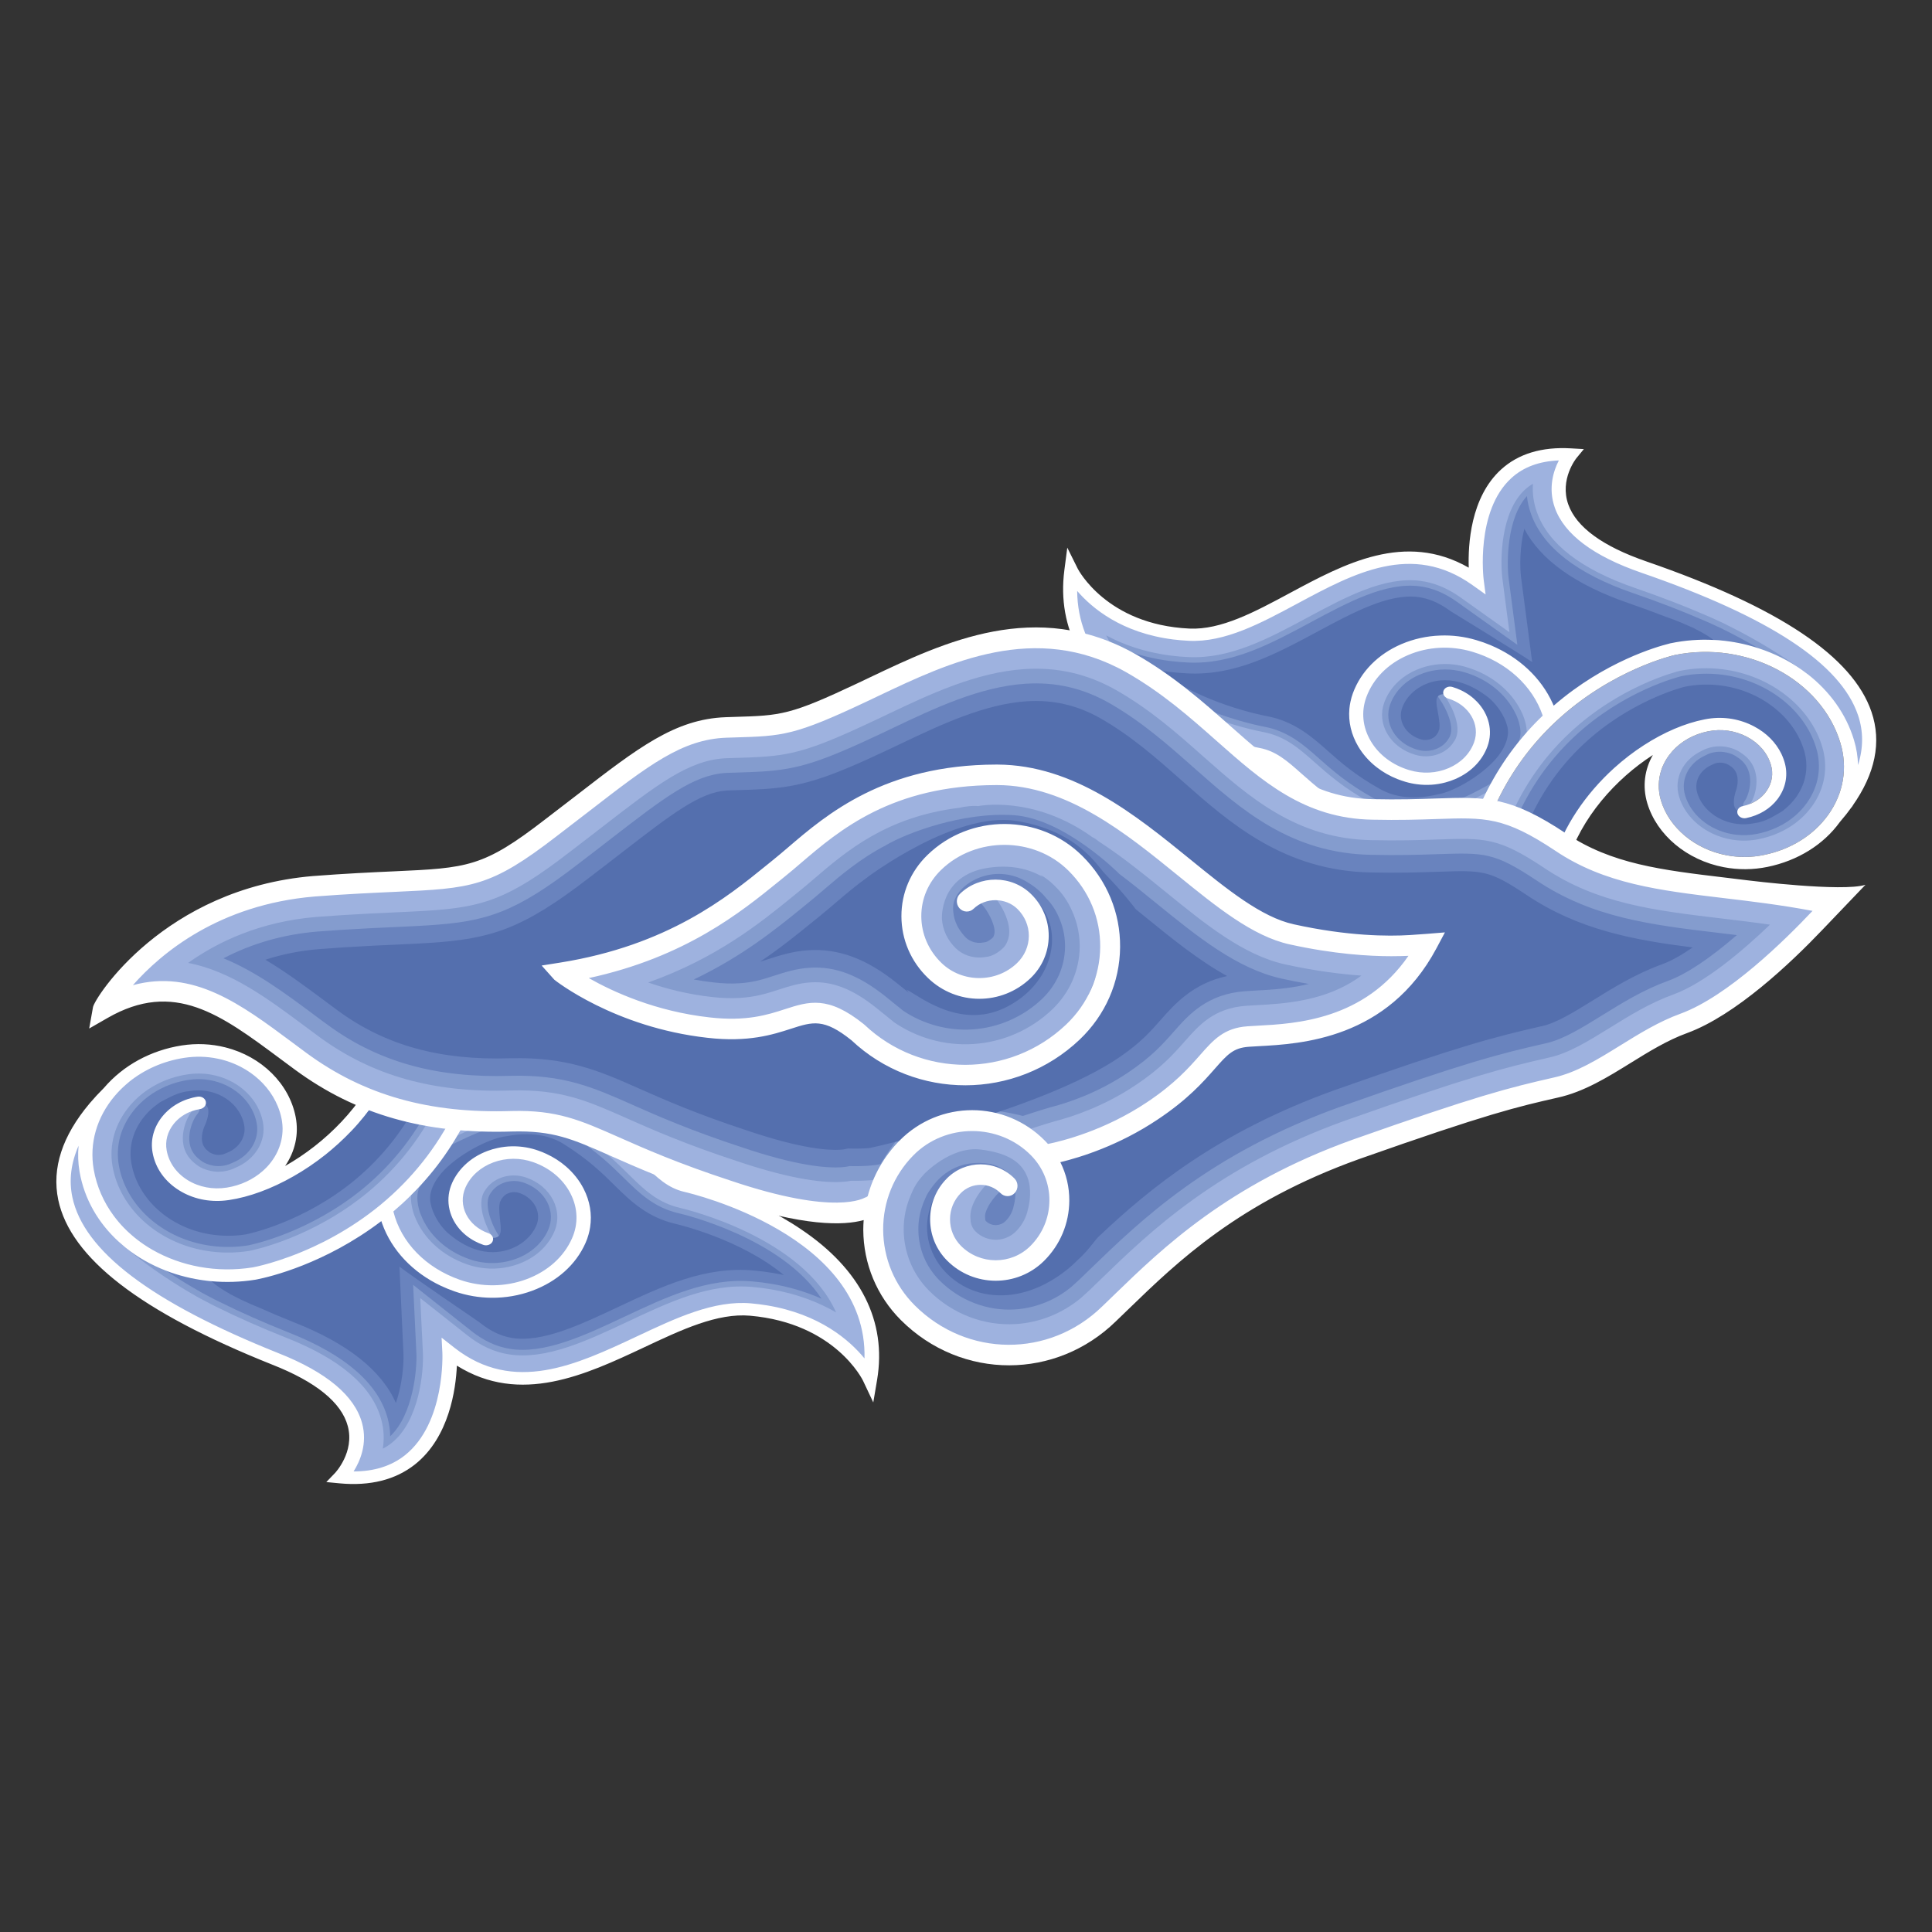 <svg xmlns="http://www.w3.org/2000/svg" xmlns:xlink="http://www.w3.org/1999/xlink" width="500" zoomAndPan="magnify" viewBox="0 0 375 375" height="500" preserveAspectRatio="xMidYMid meet" version="1.2"><rect x="0" y="0" width="375" height="375" fill="#333333" stroke="none"/><defs><clipPath id="af371afd1a"><path d="M 206 86.695 L 365 86.695 L 365 184 L 206 184 Z M 206 86.695 "/></clipPath><clipPath id="4bd5f6980d"><path d="M 10 185 L 171 185 L 171 288.445 L 10 288.445 Z M 10 185 "/></clipPath></defs><g id="245731c093"><path style=" stroke:none;fill-rule:nonzero;fill:#9eb2df;fill-opacity:1;" d="M 357.215 144.188 C 353.523 131.898 339.074 124.258 325.039 127.148 C 324.918 127.18 312.816 129.914 301.973 140.062 C 297.215 144.512 293.395 149.723 290.586 155.598 C 290.152 156.504 289.742 157.426 289.359 158.352 C 289.164 158.824 288.977 159.297 288.797 159.766 C 288.504 160.539 288.227 161.309 287.973 162.09 C 287.719 162.875 287.469 163.656 287.254 164.434 C 286.934 165.57 286.633 166.738 286.379 167.918 C 286.137 168.98 285.922 170.102 285.727 171.258 C 285.059 175.242 284.789 179.188 284.918 183.082 L 298.715 183.082 C 298.832 178.012 299.754 172.77 301.543 166.867 C 303.477 160.508 307.656 154.188 313.316 149.062 C 315.145 147.418 317.094 145.918 319.086 144.637 C 322.965 142.129 327.039 140.383 330.836 139.633 C 331.074 139.59 331.316 139.547 331.555 139.508 C 331.562 139.508 331.562 139.508 331.57 139.508 C 334.625 139.035 337.758 139.559 340.477 140.996 C 342.863 142.254 344.684 144.105 345.754 146.293 C 345.922 146.629 346.062 146.98 346.191 147.336 C 346.258 147.508 346.316 147.688 346.371 147.867 C 347.082 150.227 346.699 152.668 345.293 154.727 C 345.199 154.855 345.109 154.98 345.016 155.109 C 343.598 156.973 341.449 158.27 338.918 158.793 C 338.184 158.941 337.441 158.547 337.246 157.91 C 337.188 157.715 337.188 157.512 337.246 157.332 C 337.352 156.922 337.719 156.586 338.223 156.48 C 338.25 156.473 338.281 156.465 338.309 156.457 C 338.781 156.359 339.23 156.215 339.66 156.043 C 339.68 156.039 339.688 156.031 339.703 156.031 L 339.711 156.023 C 339.785 155.992 339.863 155.961 339.93 155.934 C 340.055 155.871 340.184 155.812 340.312 155.746 C 340.527 155.641 340.73 155.52 340.934 155.391 C 341.125 155.266 341.32 155.129 341.508 154.988 C 341.688 154.848 341.867 154.695 342.035 154.531 C 342.199 154.375 342.355 154.203 342.504 154.027 C 342.656 153.848 342.797 153.664 342.926 153.477 C 343.965 151.953 344.25 150.148 343.719 148.402 C 343.047 146.148 341.406 144.242 339.098 143.02 C 336.793 141.797 334.102 141.418 331.527 141.949 C 331.527 141.949 331.527 141.949 331.52 141.949 C 328.645 142.539 326.254 143.949 324.582 145.828 C 324.375 146.059 324.18 146.305 323.992 146.555 C 323.527 147.176 323.137 147.836 322.824 148.531 C 322.703 148.809 322.59 149.094 322.488 149.379 C 321.844 151.25 321.77 153.309 322.383 155.363 C 323.969 160.648 328.965 164.82 335.098 165.996 C 337.527 166.461 339.977 166.445 342.387 165.945 C 347.578 164.883 351.98 162.141 354.805 158.23 C 354.812 158.215 354.82 158.195 354.844 158.18 C 357.832 154 358.676 149.035 357.215 144.188 Z M 361.949 138.504 C 358.43 128.125 344.406 118.82 319.086 110.074 C 310.172 107.004 304.793 103.02 303.102 98.238 C 301.891 94.832 302.824 91.812 303.82 89.883 L 304.734 88.098 L 302.473 88.188 C 298.34 88.344 294.938 89.613 292.363 91.957 C 284.961 98.688 286.559 112.102 286.625 112.637 C 283.344 110.297 279.84 108.883 276.215 108.434 C 267.465 107.332 259.191 111.781 251.184 116.086 C 244.082 119.898 237.371 123.512 230.781 123.188 C 229.816 123.152 228.848 123.07 227.891 122.949 C 218.598 121.781 213.121 117.441 210.164 114.004 L 207.676 111.113 L 207.715 114.68 C 207.938 139.336 242.707 146.062 244.18 146.332 C 247.004 146.855 248.938 148.57 251.609 150.945 C 254.328 153.352 257.684 156.324 263.406 159.5 C 265.863 160.863 268.582 161.738 271.473 162.098 C 278.809 163.02 285.234 160.414 287.031 159.598 L 287.504 159.379 L 287.668 158.945 C 288.707 156.277 289.938 153.723 291.352 151.297 C 292.387 149.523 293.516 147.816 294.746 146.176 C 296.469 143.883 298.379 141.727 300.469 139.719 L 300.969 139.238 L 300.754 138.602 C 300.633 138.242 300.496 137.891 300.355 137.539 L 301.035 139.137 L 302.16 138.16 C 302.176 138.145 302.199 138.133 302.211 138.117 L 302.543 137.824 C 308.188 132.934 313.957 129.93 318.195 128.168 C 318.219 128.152 318.234 128.148 318.254 128.148 C 320.098 127.383 321.648 126.859 322.766 126.516 C 322.773 126.516 322.773 126.508 322.781 126.508 C 323.902 126.172 324.594 126.012 324.695 125.992 C 327.477 125.422 330.32 125.227 333.176 125.43 C 333.77 125.465 334.359 125.527 334.949 125.602 C 346.363 127.023 355.621 134.215 358.543 143.922 C 358.992 145.418 359.242 146.961 359.27 148.488 L 359.465 156.578 L 359.465 156.734 L 359.555 156.445 L 361.957 148.844 C 363.074 145.297 363.074 141.824 361.949 138.504 Z M 289.418 126.598 C 289.562 126.648 289.695 126.723 289.836 126.789 C 289.844 126.789 289.859 126.797 289.867 126.805 C 290.152 126.941 290.43 127.074 290.699 127.223 C 290.43 127.09 290.16 126.957 289.883 126.82 C 289.734 126.746 289.574 126.672 289.418 126.598 Z M 290.738 127.246 C 291.574 127.68 292.371 128.168 293.125 128.699 C 292.371 128.176 291.57 127.688 290.738 127.246 Z M 293.141 128.715 C 294.168 129.418 295.113 130.207 295.965 131.059 C 295.105 130.207 294.16 129.426 293.141 128.715 Z M 293.141 128.715 "/><path style=" stroke:none;fill-rule:nonzero;fill:#849cce;fill-opacity:1;" d="M 353.688 144.922 C 351.336 137.09 343.57 131.059 334.363 129.906 C 331.57 129.555 328.762 129.66 326.02 130.223 C 325.34 130.387 314.418 133.133 304.676 142.25 C 299.164 147.402 294.992 153.648 292.266 160.832 C 291.719 162.277 291.223 163.766 290.797 165.266 C 290.48 166.352 290.203 167.469 289.957 168.59 C 289.734 169.602 289.523 170.68 289.336 171.797 C 288.699 175.602 288.445 179.363 288.578 183.086 L 300.277 183.086 C 300.316 180.223 300.719 177.297 301.336 174.449 C 301.34 174.402 301.348 174.367 301.355 174.328 C 302.383 169.648 303.984 165.191 305.527 161.566 C 305.656 161.258 305.781 160.961 305.91 160.668 C 308.883 153.867 317.543 147.375 319.219 145.988 C 320.793 144.684 327.871 138.789 336.73 141.043 C 337.293 141.18 337.863 141.352 338.438 141.57 C 341.156 142.574 342.82 143.93 343.793 145.387 C 345.5 147.926 345.121 150.789 344.582 152.641 C 344.574 152.645 344.574 152.66 344.574 152.668 C 344.332 153.516 344.055 154.145 343.938 154.441 C 343.406 155.746 338.543 157.621 339.703 156.031 L 339.711 156.023 L 339.711 156.016 C 340.863 154.414 342.34 149.184 338.184 146.301 C 338.16 146.285 338.141 146.273 338.117 146.258 C 337.848 146.062 337.57 145.875 337.262 145.711 C 336.664 145.395 336.035 145.18 335.383 145.035 C 334.82 144.91 334.281 144.855 333.789 144.855 C 331.715 144.855 330.297 145.746 330.297 145.746 C 326.734 147.402 324.824 151.027 325.91 154.637 C 327.145 158.75 331.023 161.992 335.797 162.906 C 336.109 162.965 336.426 163.02 336.746 163.055 C 338.312 163.25 339.891 163.191 341.449 162.863 C 345.711 161.992 349.328 159.754 351.66 156.562 C 351.695 156.512 351.742 156.441 351.801 156.367 C 354.215 152.938 354.879 148.879 353.688 144.922 Z M 350.48 130.566 C 350.273 130.406 350.062 130.258 349.859 130.109 C 349.824 130.078 349.777 130.047 349.742 130.02 C 344.109 125.938 338.566 122.961 335.031 121.227 C 335.055 121.227 335.066 121.227 335.082 121.234 C 334.656 121.031 334.215 120.82 333.781 120.617 C 332.16 119.863 331.203 119.465 331.203 119.465 C 327.055 117.66 322.434 115.879 317.332 114.117 C 306.898 110.516 300.496 105.57 298.316 99.422 C 297.613 97.453 297.426 95.594 297.543 93.902 C 296.996 94.219 296.496 94.586 296.031 95.004 C 291.184 99.414 291.191 108.949 291.605 112.254 L 292.977 122.715 L 283.508 115.977 C 280.934 114.141 278.355 113.086 275.621 112.738 C 268.664 111.871 261.16 115.906 253.895 119.809 C 246.121 123.988 238.781 127.93 230.641 127.539 C 229.531 127.488 228.406 127.398 227.297 127.254 C 222.16 126.609 218.004 125.105 214.707 123.328 C 221.582 137.539 243.992 141.867 245.109 142.07 C 249.445 142.871 252.219 145.336 255.145 147.934 C 257.805 150.285 260.801 152.938 266.027 155.844 C 267.863 156.859 269.891 157.512 272.062 157.789 C 276.805 158.383 281.246 157.043 283.41 156.227 C 284.82 155.77 286.926 154.691 288.438 153.867 C 289.547 153.266 290.34 152.801 290.34 152.801 C 290.34 152.801 290.742 152.195 291.352 151.297 C 292.273 149.926 293.641 147.859 294.742 146.176 C 295.109 145.605 295.445 145.082 295.723 144.641 C 296.211 143.867 296.367 142.984 296.348 142.121 C 296.316 140.07 295.305 138.145 295.305 138.145 C 293.355 134.102 289.492 130.926 284.652 129.496 C 283.883 129.262 283.082 129.098 282.285 128.992 C 279.762 128.68 277.23 129.031 274.945 130.012 C 271.93 131.309 269.703 133.562 268.684 136.355 C 267.945 138.371 268.16 140.535 269.293 142.453 C 270.422 144.371 272.332 145.801 274.676 146.496 C 275.059 146.617 275.465 146.699 275.859 146.742 C 277.113 146.902 278.379 146.73 279.508 146.242 C 280.699 145.723 281.645 144.91 282.234 143.898 L 282.266 143.867 C 284.301 140.855 280.781 135.605 280.609 135.352 C 280.602 135.352 280.602 135.344 280.602 135.344 L 282.34 135.164 L 283.402 135.059 C 286.07 136.176 286.969 138.586 287.027 141.066 C 287.027 141.074 287.027 141.074 287.027 141.082 C 287.074 142.578 286.805 144.109 286.438 145.395 C 286.078 146.66 285.629 147.703 285.285 148.25 C 284.469 149.551 282.266 150.781 278.836 151.004 C 278.648 151.02 278.453 151.035 278.258 151.035 C 276.445 151.102 274.32 150.895 271.895 150.293 C 269.164 149.621 267.258 147.68 265.93 145.5 C 264.285 142.797 263.543 139.711 263.25 138.191 C 263.137 137.598 263.094 137.238 263.094 137.238 C 263.461 135.84 263.945 134.602 264.523 133.496 C 264.523 133.488 264.531 133.488 264.531 133.48 C 265.281 132.043 266.172 130.836 267.145 129.824 C 267.301 129.66 267.465 129.504 267.633 129.344 C 267.836 129.141 268.035 128.965 268.246 128.789 C 270.883 126.52 273.84 125.473 275.871 124.992 C 276.754 124.957 277.93 124.789 279.465 124.453 C 280.73 124.176 281.988 124.133 283.223 124.281 C 283.246 124.289 283.27 124.289 283.285 124.289 C 285.578 124.582 287.793 125.52 289.84 126.789 C 289.844 126.789 289.859 126.801 289.867 126.805 C 289.875 126.812 289.875 126.812 289.883 126.82 C 294.266 129.539 297.867 133.777 299.836 136.379 C 300.348 137.051 300.742 137.621 301.02 138.02 C 301.305 138.43 301.453 138.668 301.453 138.668 C 301.453 138.668 301.703 138.48 302.16 138.16 C 302.172 138.145 302.195 138.129 302.211 138.113 C 304.605 136.391 312.344 131.031 320.652 127.398 C 320.66 127.391 320.66 127.391 320.664 127.391 C 321.363 127.082 322.059 126.789 322.762 126.512 C 322.77 126.512 322.77 126.508 322.777 126.508 C 322.988 126.426 323.191 126.348 323.398 126.266 C 326.574 125.055 330.207 124.926 333.766 125.352 C 342.223 126.363 350.273 130.535 350.836 130.836 C 350.723 130.746 350.602 130.656 350.48 130.566 Z M 350.48 130.566 "/><path style=" stroke:none;fill-rule:nonzero;fill:#6983be;fill-opacity:1;" d="M 352.52 145.164 C 350.289 137.754 342.934 132.043 334.223 130.953 C 331.586 130.625 328.934 130.723 326.344 131.246 C 325.645 131.418 315.023 134.129 305.574 142.984 C 300.18 148.023 296.09 154.145 293.418 161.184 C 292.879 162.598 292.391 164.066 291.973 165.543 C 291.672 166.613 291.395 167.707 291.148 168.816 C 290.93 169.812 290.723 170.875 290.535 171.977 C 289.914 175.723 289.656 179.422 289.793 183.082 L 299.059 183.082 C 299.152 174.918 302.113 166.359 304.77 160.27 C 307.574 153.867 314.973 147.941 317.75 145.711 C 318.004 145.508 318.215 145.336 318.363 145.215 C 318.605 145.012 318.844 144.828 319.082 144.641 C 323.777 140.969 328.117 139.727 331.555 139.508 C 331.562 139.508 331.562 139.508 331.57 139.508 C 332.781 139.434 333.883 139.492 334.848 139.613 C 336.211 139.777 337.566 140.113 338.887 140.602 C 345.559 143.059 347.828 148.203 345.125 154.719 L 345.082 154.816 C 344.496 156.238 341.102 157.863 339.629 157.68 C 339.434 157.656 339.254 157.602 339.094 157.527 C 338.812 157.398 338.586 157.199 338.453 156.945 C 338.363 156.785 338.316 156.621 338.309 156.457 C 338.293 156.137 338.406 155.797 338.668 155.445 C 339.434 154.398 341.082 149.641 337.441 147.117 L 337.359 147.066 L 337.344 147.059 C 337.098 146.879 336.871 146.727 336.645 146.609 C 336.176 146.359 335.656 146.172 335.125 146.062 C 334.91 146.016 334.715 145.977 334.52 145.957 C 333.141 145.781 332 146.156 331.426 146.406 L 331.426 146.426 L 330.887 146.684 C 327.727 148.148 326.16 151.328 327.082 154.391 C 328.195 158.113 331.711 161.047 336.023 161.871 C 336.309 161.922 336.594 161.977 336.887 162.008 C 338.301 162.184 339.73 162.125 341.141 161.832 C 345.086 161.023 348.449 158.949 350.605 155.992 C 350.652 155.934 350.703 155.855 350.766 155.773 C 353 152.602 353.621 148.832 352.52 145.164 Z M 341.293 125.816 C 338.699 124.297 336.348 123.07 334.453 122.141 L 334.461 122.125 C 334.059 121.938 333.645 121.742 333.227 121.555 C 331.945 120.949 331.082 120.582 330.805 120.461 L 330.801 120.461 L 330.68 120.41 C 326.582 118.629 321.945 116.836 316.914 115.098 C 306.105 111.371 299.453 106.195 297.156 99.715 C 296.75 98.59 296.496 97.445 296.375 96.293 C 292.414 100.629 292.461 109.332 292.812 112.164 L 294.52 125.164 L 282.754 116.785 C 280.355 115.078 277.98 114.094 275.48 113.789 C 268.957 112.973 261.637 116.902 254.555 120.707 C 246.621 124.977 239.125 129.008 230.602 128.594 C 229.457 128.543 228.301 128.445 227.156 128.305 C 223.758 127.875 220.535 127.051 217.547 125.848 C 225.605 137.262 244.465 140.879 245.324 141.043 C 250.035 141.906 253.07 144.602 256.008 147.207 C 258.605 149.508 261.555 152.121 266.664 154.961 C 268.348 155.895 270.215 156.496 272.207 156.742 C 276.633 157.297 280.805 156.047 282.902 155.254 L 282.961 155.23 C 284.902 154.602 288.375 152.652 289.371 152.078 C 289.387 152.07 289.41 152.055 289.426 152.047 C 290.098 151.043 293.109 146.559 294.57 144.242 C 294.602 144.199 294.629 144.16 294.652 144.113 C 295.738 142.379 294.691 139.516 294.195 138.566 L 294.18 138.535 C 292.359 134.746 288.758 131.816 284.289 130.492 C 283.582 130.281 282.863 130.133 282.145 130.043 C 279.867 129.758 277.574 130.07 275.508 130.965 C 272.781 132.133 270.77 134.168 269.84 136.699 C 269.195 138.445 269.391 140.324 270.363 141.988 C 271.352 143.652 273.008 144.895 275.043 145.5 C 275.359 145.59 275.68 145.66 276.004 145.703 C 277.016 145.832 278.031 145.688 278.945 145.293 C 279.906 144.879 280.66 144.227 281.148 143.406 L 281.172 143.367 L 281.215 143.301 L 281.23 143.285 C 282.609 141.188 280.496 137.227 279.562 135.879 L 279.09 135.188 L 278.602 134.484 L 280.121 134.328 L 283.566 133.977 L 283.59 133.977 L 283.91 134.117 C 285.07 134.605 286.016 135.316 286.711 136.238 C 287.109 136.746 287.426 137.316 287.672 137.953 C 289.02 141.441 287.723 146.176 286.613 148.309 C 286.523 148.48 286.434 148.641 286.352 148.773 C 285.492 150.145 283.492 151.387 280.527 151.883 C 278.914 152.152 277.012 152.203 274.863 151.934 C 273.809 151.801 272.699 151.59 271.582 151.312 C 271.465 151.285 271.352 151.254 271.238 151.215 C 269.664 150.766 268.355 149.957 267.254 148.953 C 263.262 145.297 262.125 139.008 261.914 137.59 C 261.914 137.59 261.914 137.59 261.914 137.586 C 261.891 137.449 261.883 137.359 261.875 137.32 L 261.855 137.148 L 261.898 136.977 C 261.973 136.699 262.051 136.43 262.133 136.168 C 262.133 136.16 262.133 136.152 262.141 136.145 C 264.738 127.719 271.59 124.902 275.516 123.977 L 275.652 123.938 L 275.785 123.938 C 276.633 123.906 277.754 123.734 279.133 123.438 C 279.262 123.406 279.387 123.383 279.523 123.359 C 280.789 123.121 282.098 123.086 283.426 123.25 C 285.477 123.512 287.461 124.23 289.312 125.227 C 294.883 128.23 299.332 133.711 301.355 136.492 C 301.453 136.633 301.559 136.777 301.648 136.902 C 301.684 136.957 301.715 137.008 301.75 137.051 C 304.824 134.867 313.75 128.785 322.879 125.301 C 323.219 125.172 323.555 125.055 323.906 124.949 C 324.02 124.918 324.109 124.898 324.184 124.875 C 326.625 124.156 329.418 123.922 332.535 124.168 C 332.836 124.191 333.133 124.223 333.434 124.262 C 333.5 124.266 333.566 124.266 333.629 124.273 C 333.77 124.289 333.922 124.305 334.07 124.328 C 336.668 124.648 339.207 125.258 341.516 125.945 C 341.441 125.898 341.367 125.855 341.293 125.816 Z M 341.293 125.816 "/><path style=" stroke:none;fill-rule:nonzero;fill:#546fae;fill-opacity:1;" d="M 350.168 145.648 C 348.191 139.074 341.668 134.012 333.938 133.047 C 331.625 132.754 329.293 132.836 327.008 133.293 C 326.133 133.516 316.215 136.16 307.371 144.438 C 302.211 149.266 298.293 155.133 295.734 161.887 C 295.207 163.258 294.738 164.672 294.332 166.105 C 294.039 167.129 293.77 168.195 293.539 169.258 C 293.32 170.23 293.121 171.266 292.938 172.336 C 292.332 175.953 292.102 179.531 292.223 183.082 L 300.281 183.082 C 300.273 183.383 300.273 183.68 300.281 183.973 C 300.285 183.68 300.301 183.383 300.309 183.082 C 300.438 180.395 300.762 177.496 301.336 174.445 C 301.344 174.402 301.352 174.363 301.359 174.328 C 301.547 173.348 301.762 172.352 302.004 171.34 C 302.953 167.379 304.203 164.164 305.531 161.566 C 308.797 155.152 312.539 152.473 313.418 151.414 C 314.645 149.934 322.441 144.488 324.121 143.633 C 325.684 142.84 330.488 140.977 336.734 141.043 C 337.184 141.043 337.633 141.059 338.098 141.078 C 341.105 141.246 342.859 143.102 343.797 145.387 C 344.812 147.852 344.883 150.809 344.582 152.637 C 344.574 152.645 344.574 152.66 344.574 152.668 C 344.516 153.012 344.449 153.316 344.363 153.566 C 343.625 155.902 341.242 157.293 339.102 157.527 C 338.664 157.578 338.238 157.578 337.84 157.527 C 337.609 157.496 337.414 157.43 337.25 157.332 C 336.156 156.695 336.566 154.742 336.852 153.758 C 336.914 153.594 336.98 153.398 337.039 153.191 C 337.398 151.926 337.586 149.902 335.977 148.77 L 335.871 148.695 L 335.812 148.66 C 335.656 148.539 335.535 148.465 335.422 148.406 C 335.176 148.27 334.906 148.172 334.621 148.121 L 334.57 148.105 C 334.449 148.074 334.344 148.059 334.238 148.047 C 333.664 147.977 333.145 148.09 332.801 148.211 L 332.621 148.293 L 332.082 148.547 C 329.879 149.574 328.793 151.777 329.438 153.91 C 330.316 156.844 333.086 159.16 336.492 159.812 C 336.719 159.855 336.949 159.887 337.176 159.918 C 338.285 160.059 339.414 160.012 340.523 159.781 C 340.59 159.766 340.66 159.75 340.719 159.738 C 342.801 159.488 344.605 158.203 345.723 157.586 C 346 157.43 346.223 157.258 346.434 157.047 C 347.227 156.402 347.938 155.668 348.539 154.855 C 348.582 154.785 348.641 154.703 348.711 154.613 C 350.578 151.926 351.098 148.742 350.168 145.648 Z M 333.766 125.352 C 333.473 124.969 333.07 124.59 332.59 124.215 C 332.574 124.199 332.559 124.184 332.535 124.168 C 331.527 123.383 330.191 122.641 328.859 121.988 C 328.883 121.988 328.902 121.988 328.926 121.98 C 328.719 121.891 328.5 121.801 328.281 121.711 C 325.805 120.559 323.496 119.773 323.496 119.773 L 323.496 119.781 C 321.137 118.867 318.66 117.953 316.066 117.055 C 305.812 113.52 299.035 108.68 295.867 102.645 C 294.984 106.098 294.977 109.969 295.23 111.992 L 297.395 128.508 C 294.781 126.723 281.586 118.648 281.562 118.633 L 281.246 118.402 C 279.211 116.957 277.234 116.133 275.195 115.879 C 269.543 115.168 262.59 118.906 255.871 122.516 C 247.613 126.957 239.809 131.152 230.527 130.707 C 229.32 130.648 228.086 130.543 226.871 130.395 C 226.191 130.312 225.508 130.207 224.836 130.086 C 233.312 136.594 245.164 138.863 245.777 138.977 C 251.223 139.98 254.676 143.043 257.723 145.746 C 260.227 147.973 263.07 150.488 267.93 153.184 C 269.316 153.957 270.852 154.449 272.492 154.652 C 274.867 154.953 277.18 154.637 279.047 154.188 C 282.453 153.648 288.395 150.016 290.969 146.527 C 292.117 144.977 292.535 143.66 292.664 142.672 C 292.699 142.477 292.707 142.25 292.699 142.02 C 292.691 141.188 292.484 140.715 292.484 140.715 L 292.484 140.707 C 292.348 140.219 292.176 139.742 291.988 139.391 L 291.941 139.301 C 291.246 137.848 290.234 136.543 288.992 135.449 C 285.676 132.844 282.785 132.027 280.461 132.027 C 276.535 132.027 274.246 134.363 274.246 134.363 C 273.293 135.203 272.582 136.227 272.164 137.383 C 271.715 138.602 271.84 139.906 272.523 141.059 C 273.203 142.211 274.363 143.082 275.773 143.5 C 275.945 143.555 276.117 143.59 276.289 143.613 C 276.812 143.672 277.348 143.605 277.832 143.395 C 278.328 143.18 278.73 142.836 278.98 142.406 L 279.047 142.297 L 279.137 142.16 C 279.188 142.07 279.227 141.957 279.242 141.832 L 279.246 141.832 C 279.27 141.801 279.293 141.777 279.316 141.75 C 279.758 140.184 278.648 137.145 278.828 135.84 C 278.867 135.555 278.961 135.344 279.09 135.188 C 279.375 134.828 279.824 134.746 280.16 134.738 C 280.445 134.73 280.656 134.781 280.656 134.781 L 280.688 134.859 C 281.066 134.887 281.652 134.961 282.34 135.164 C 282.953 135.344 283.66 135.621 284.379 136.051 C 285.676 136.812 286.543 139.23 287.031 141.066 C 287.031 141.074 287.031 141.074 287.031 141.082 C 287.367 142.332 287.523 143.309 287.523 143.309 C 287.523 143.309 286.945 144.453 286.438 145.395 C 286.281 145.688 286.133 145.965 286.004 146.176 C 285.473 147.082 283.996 148.184 283.145 148.781 C 282.297 149.391 280.207 150.055 279.129 150.496 C 278.867 150.602 278.559 150.797 278.258 151.035 C 278.234 151.051 278.215 151.074 278.191 151.09 C 277.988 151.254 277.789 151.434 277.594 151.613 C 276.477 151.484 272.73 150.984 269.355 149.777 C 267.984 149.289 266.816 147.621 265.93 145.5 C 264.223 141.41 263.57 135.652 264.523 133.496 C 264.523 133.488 264.531 133.488 264.531 133.48 C 265.977 130.207 268.199 125.18 279.773 124.141 C 280.949 124.035 282.102 124.094 283.227 124.281 C 283.246 124.289 283.27 124.289 283.285 124.289 C 285.262 124.633 287.156 125.391 288.918 126.371 C 288.926 126.379 288.934 126.387 288.941 126.387 C 294.129 129.301 298.176 134.23 299.957 136.641 C 299.957 136.648 299.957 136.648 299.957 136.648 C 300.602 137.516 300.945 138.055 300.945 138.055 L 301.02 138.02 L 304.766 135.945 C 308.855 132.148 313.672 129.715 318.195 128.168 C 318.215 128.156 318.23 128.148 318.254 128.148 C 319.062 127.863 319.863 127.617 320.652 127.398 C 320.66 127.391 320.66 127.391 320.664 127.391 C 326.484 125.734 331.453 125.465 333.172 125.43 C 333.594 125.422 333.816 125.422 333.816 125.422 C 333.801 125.398 333.789 125.375 333.766 125.352 Z M 333.766 125.352 "/><g clip-rule="nonzero" clip-path="url(#af371afd1a)"><path style=" stroke:none;fill-rule:nonzero;fill:#ffffff;fill-opacity:1;" d="M 363.262 138.195 C 359.613 127.426 345.312 117.863 319.559 108.973 C 311.07 106.043 305.973 102.32 304.406 97.918 C 302.668 93.035 305.957 88.961 305.984 88.922 L 307.426 87.168 L 304.922 87.027 C 299.277 86.695 294.707 88.074 291.359 91.129 C 285.418 96.539 284.934 105.734 285.082 110.184 C 272.703 103.105 260.914 109.441 250.441 115.066 C 243.523 118.789 236.992 122.305 230.828 122.004 C 214.785 121.246 209.258 110.508 209.195 110.395 L 207.16 106.297 L 206.59 110.68 C 205.121 122.047 210.418 131.844 221.922 138.996 C 231.777 145.125 242.723 147.266 243.934 147.492 C 246.332 147.934 248.055 149.461 250.652 151.762 C 253.402 154.203 256.816 157.234 262.688 160.492 C 265.609 162.109 268.574 162.965 271.398 163.316 C 277.082 164.027 282.199 162.727 285.262 161.641 C 285.031 162.359 284.805 163.086 284.602 163.805 C 284.266 164.98 283.961 166.191 283.691 167.406 C 283.449 168.508 283.219 169.66 283.023 170.852 C 282.336 174.965 282.066 179.039 282.199 183.082 L 284.918 183.082 C 284.789 179.188 285.059 175.242 285.727 171.258 C 285.922 170.102 286.141 168.98 286.379 167.914 C 286.633 166.738 286.934 165.57 287.254 164.434 C 287.473 163.652 287.719 162.875 287.973 162.09 C 288.234 161.309 288.512 160.539 288.805 159.766 C 288.984 159.293 289.172 158.824 289.359 158.352 C 289.75 157.422 290.152 156.5 290.59 155.594 C 293.395 149.723 297.219 144.512 301.973 140.062 C 312.816 129.914 324.922 127.18 325.039 127.148 C 339.074 124.258 353.523 131.898 357.215 144.188 C 358.676 149.035 357.832 154 354.844 158.18 C 354.828 158.195 354.82 158.215 354.805 158.23 C 351.98 162.141 347.578 164.883 342.387 165.945 C 339.977 166.449 337.527 166.465 335.098 166 C 328.965 164.824 323.969 160.648 322.383 155.363 C 321.77 153.309 321.844 151.25 322.488 149.379 C 322.582 149.094 322.695 148.809 322.824 148.531 C 323.137 147.836 323.527 147.176 323.992 146.555 C 324.18 146.309 324.375 146.062 324.582 145.828 C 326.254 143.949 328.645 142.539 331.52 141.949 C 331.527 141.949 331.527 141.949 331.527 141.949 C 334.102 141.418 336.793 141.801 339.098 143.02 C 341.406 144.242 343.047 146.152 343.719 148.406 C 344.25 150.148 343.965 151.953 342.926 153.477 C 342.797 153.664 342.656 153.852 342.504 154.031 C 342.355 154.203 342.199 154.375 342.035 154.531 C 341.867 154.695 341.691 154.848 341.508 154.988 C 341.32 155.133 341.129 155.266 340.934 155.395 C 340.73 155.52 340.527 155.641 340.312 155.746 C 340.184 155.812 340.055 155.871 339.93 155.934 C 339.863 155.961 339.785 155.984 339.711 156.016 L 339.711 156.023 L 339.703 156.031 C 339.688 156.031 339.68 156.039 339.66 156.047 C 339.23 156.219 338.781 156.359 338.309 156.457 C 338.281 156.465 338.25 156.473 338.223 156.48 C 337.719 156.586 337.352 156.922 337.246 157.332 C 337.188 157.512 337.188 157.715 337.246 157.91 C 337.441 158.547 338.184 158.945 338.918 158.793 C 341.449 158.27 343.598 156.977 345.016 155.109 C 345.102 154.98 345.191 154.855 345.285 154.727 C 346.691 152.66 347.074 150.227 346.363 147.867 C 346.309 147.688 346.25 147.508 346.188 147.336 C 346.062 146.984 345.914 146.633 345.754 146.293 C 344.684 144.105 342.863 142.258 340.473 141 C 337.758 139.559 334.625 139.035 331.57 139.508 C 331.562 139.508 331.562 139.508 331.555 139.508 C 331.316 139.547 331.074 139.59 330.836 139.637 C 327.039 140.383 322.965 142.129 319.082 144.641 C 317.09 145.918 315.145 147.418 313.316 149.066 C 307.656 154.188 303.477 160.508 301.543 166.867 C 299.754 172.77 298.832 178.012 298.715 183.082 L 300.277 183.082 C 300.27 183.383 300.27 183.684 300.277 183.977 C 300.285 183.684 300.301 183.383 300.309 183.082 L 301.5 183.082 C 301.625 177.863 302.621 172.719 304.195 167.527 C 306.867 158.695 313.641 151.168 320.824 146.543 C 319.227 149.32 318.75 152.613 319.738 155.91 C 321.594 162.074 327.414 166.949 334.574 168.32 C 337.414 168.859 340.273 168.84 343.082 168.262 C 348.938 167.055 353.93 163.961 357.117 159.551 C 357.98 158.555 358.758 157.566 359.465 156.578 C 359.492 156.531 359.531 156.488 359.551 156.445 C 363.992 150.16 365.246 144.039 363.262 138.195 Z M 350.863 130.848 C 350.863 130.848 350.855 130.848 350.848 130.844 C 350.848 130.844 350.848 130.844 350.84 130.836 C 350.84 130.836 350.84 130.836 350.832 130.836 C 350.723 130.746 350.602 130.656 350.48 130.566 C 350.273 130.406 350.062 130.258 349.859 130.109 C 349.824 130.078 349.777 130.047 349.742 130.02 C 347.199 128.227 344.348 126.805 341.293 125.816 C 338.844 125.008 336.266 124.484 333.629 124.273 C 333.57 124.266 333.504 124.266 333.434 124.258 C 333.156 124.234 332.871 124.223 332.59 124.215 C 329.871 124.07 327.09 124.273 324.328 124.844 C 324.305 124.852 324.254 124.855 324.184 124.871 C 324.109 124.895 324.02 124.918 323.91 124.949 C 321.691 125.496 311.504 128.391 301.648 136.902 C 301.617 136.922 301.598 136.945 301.566 136.969 C 301.5 136.805 301.43 136.645 301.355 136.488 C 299.109 131.547 294.824 127.539 289.312 125.223 C 288.43 124.855 287.516 124.527 286.57 124.25 C 284.258 123.562 281.875 123.262 279.523 123.359 C 276.934 123.449 274.387 124.012 272.004 125.027 C 267.48 126.969 264.141 130.355 262.598 134.547 C 262.402 135.074 262.254 135.605 262.141 136.145 C 262.133 136.152 262.133 136.16 262.133 136.168 C 262.027 136.637 261.961 137.109 261.914 137.582 C 261.914 137.59 261.914 137.59 261.914 137.59 C 261.691 140.074 262.273 142.586 263.629 144.883 C 264.551 146.441 265.781 147.82 267.254 148.953 C 268.438 149.875 269.777 150.637 271.238 151.215 C 271.734 151.406 272.234 151.582 272.754 151.738 C 273.531 151.969 274.316 152.133 275.113 152.23 C 276.938 152.465 278.773 152.344 280.527 151.879 C 281.188 151.707 281.824 151.488 282.453 151.219 C 284.098 150.508 285.516 149.52 286.617 148.309 C 287.535 147.305 288.25 146.148 288.715 144.883 C 289.836 141.82 288.953 138.586 286.715 136.234 C 285.852 135.328 284.797 134.555 283.57 133.973 C 283.043 133.723 282.48 133.508 281.898 133.336 C 281.18 133.125 280.41 133.453 280.184 134.078 C 280.152 134.16 280.133 134.242 280.125 134.324 C 280.109 134.457 280.125 134.602 280.16 134.734 C 280.234 134.969 280.387 135.184 280.605 135.344 C 280.605 135.344 280.605 135.352 280.609 135.352 C 280.746 135.457 280.902 135.531 281.074 135.582 C 285.133 136.789 287.391 140.617 286.109 144.105 C 285.305 146.301 283.562 148.066 281.195 149.086 C 278.828 150.105 276.125 150.246 273.578 149.492 C 270.305 148.523 267.637 146.516 266.059 143.836 C 264.477 141.164 264.172 138.137 265.203 135.32 C 266.523 131.727 269.383 128.828 273.27 127.164 C 277.148 125.492 281.586 125.262 285.75 126.496 C 292.398 128.465 297.469 133.082 299.441 138.906 C 298.359 139.941 297.328 141.012 296.348 142.121 C 295.738 142.809 295.148 143.516 294.57 144.242 C 292.617 146.688 290.879 149.305 289.375 152.074 C 289.051 152.668 288.738 153.258 288.438 153.863 C 287.68 155.379 286.992 156.934 286.371 158.539 C 284.191 159.535 273.668 163.805 264.117 158.5 C 258.523 155.391 255.227 152.473 252.578 150.121 C 249.836 147.684 247.664 145.766 244.434 145.168 C 242.93 144.891 209.293 138.406 209.078 114.699 C 211.977 118.062 217.75 122.871 227.734 124.121 C 228.699 124.242 229.695 124.324 230.742 124.379 C 237.754 124.715 244.637 121.016 251.926 117.098 C 262.809 111.254 274.059 105.203 285.777 113.547 L 288.355 115.383 L 287.98 112.527 C 287.965 112.395 286.34 99.18 293.367 92.785 C 295.695 90.656 298.789 89.512 302.57 89.371 C 301.547 91.355 300.438 94.727 301.793 98.559 C 303.625 103.711 309.281 107.953 318.605 111.172 C 343.504 119.77 357.254 128.812 360.641 138.809 C 361.695 141.934 361.695 145.168 360.641 148.496 C 360.602 146.883 360.348 145.258 359.859 143.648 C 358.324 138.543 355.105 134.16 350.863 130.848 Z M 350.863 130.848 "/></g><path style=" stroke:none;fill-rule:nonzero;fill:#9eb2df;fill-opacity:1;" d="M 17.66 227.078 C 18.246 230.43 19.594 233.547 21.672 236.34 C 21.82 236.543 21.98 236.75 22.137 236.941 C 22.449 237.336 22.773 237.715 23.137 238.125 C 23.305 238.305 23.469 238.488 23.637 238.66 C 24.082 239.117 24.57 239.578 25.125 240.062 C 25.883 240.73 26.707 241.371 27.574 241.961 C 28.125 242.336 28.723 242.711 29.352 243.07 C 33.766 245.59 38.891 246.918 44.168 246.922 C 44.168 246.922 44.168 246.922 44.172 246.922 C 45.82 246.922 47.492 246.789 49.105 246.531 C 49.148 246.527 54.176 245.652 61.02 242.5 C 61.691 242.191 62.375 241.855 63.086 241.504 C 63.434 241.328 63.789 241.141 64.145 240.949 C 67.297 239.281 70.305 237.336 73.09 235.16 C 73.461 234.867 73.844 234.566 74.219 234.258 C 74.629 233.914 75.043 233.574 75.422 233.227 C 81.348 228.059 86.051 221.793 89.398 214.598 C 90.121 213.035 90.777 211.445 91.348 209.879 C 91.758 208.773 92.152 207.582 92.52 206.344 C 92.859 205.207 93.168 204.062 93.441 202.945 C 94.746 197.586 95.348 192.188 95.234 186.898 L 95.227 186.418 L 80.684 185.117 L 80.699 185.715 C 80.703 185.859 80.699 186.004 80.695 186.145 C 80.496 192.523 79.07 198.926 76.203 206.293 C 74.684 210.188 72.242 214.121 69.148 217.676 C 68.395 218.551 67.562 219.426 66.609 220.359 C 65.68 221.266 64.824 222.043 63.996 222.742 C 63.617 223.066 63.242 223.375 62.863 223.68 C 60.852 225.273 58.762 226.688 56.645 227.879 C 52.465 230.262 48.223 231.824 44.367 232.395 C 44.125 232.434 43.891 232.461 43.648 232.484 C 40.598 232.809 37.555 232.145 35.082 230.609 C 32.41 228.961 30.656 226.48 30.145 223.629 C 29.727 221.328 30.355 218.996 31.914 217.059 C 33.488 215.109 35.812 213.809 38.453 213.391 C 38.922 213.324 39.363 213.586 39.43 213.945 C 39.445 214.051 39.438 214.152 39.395 214.254 C 39.301 214.5 39.039 214.691 38.727 214.746 L 38.637 214.762 C 38.125 214.844 37.605 214.977 37.094 215.156 C 35.586 215.684 34.281 216.594 33.32 217.785 C 31.996 219.43 31.465 221.422 31.824 223.391 C 32.277 225.891 33.809 228.062 36.141 229.516 C 38.426 230.926 41.254 231.477 44.027 231.051 L 44.035 231.051 L 44.09 231.043 C 46.836 230.609 49.34 229.457 51.32 227.719 C 51.406 227.645 51.488 227.566 51.57 227.492 L 51.695 227.375 C 51.977 227.109 52.203 226.879 52.41 226.645 C 52.633 226.398 52.848 226.141 53.039 225.883 C 53.535 225.238 53.969 224.531 54.32 223.789 C 54.945 222.473 55.297 221.09 55.371 219.676 C 55.383 219.465 55.391 219.242 55.387 219.031 C 55.379 218.523 55.34 218.035 55.27 217.578 C 55.246 217.426 55.215 217.262 55.184 217.098 C 55.008 216.215 54.75 215.34 54.402 214.492 C 54.121 213.824 53.797 213.18 53.434 212.562 C 51.938 210.074 49.703 208.012 46.965 206.586 C 46.625 206.414 46.277 206.254 45.934 206.094 C 45.516 205.91 45.164 205.773 44.844 205.66 C 44.418 205.504 44.059 205.387 43.699 205.289 L 43.133 205.141 C 42.891 205.078 42.645 205.02 42.402 204.965 C 40.199 204.5 37.902 204.445 35.621 204.801 C 31.57 205.434 27.809 207.074 24.742 209.551 C 24.484 209.758 24.238 209.977 23.988 210.195 C 23.625 210.52 23.273 210.855 22.93 211.203 C 22.617 211.512 22.328 211.82 22.062 212.129 L 21.883 212.344 C 18.254 216.629 16.754 221.859 17.66 227.078 Z M 17.66 227.078 "/><path style=" stroke:none;fill-rule:nonzero;fill:#9eb2df;fill-opacity:1;" d="M 133.281 229.66 C 130.566 229.023 128.758 227.242 126.254 224.773 L 126.156 224.676 C 123.559 222.121 120.328 218.945 114.773 215.453 C 112.312 213.902 109.574 212.855 106.629 212.34 C 105.148 212.074 103.598 211.941 102.02 211.941 C 96.578 211.941 92.137 213.48 90.48 214.145 L 89.801 214.41 L 89.5 215.043 C 88.262 217.66 86.809 220.203 85.184 222.598 C 84.031 224.301 82.762 225.961 81.453 227.492 L 81.398 227.547 C 79.473 229.793 77.328 231.914 75.031 233.855 L 74.227 234.539 L 74.23 234.559 L 73.184 235.355 L 72.969 235.477 L 72.965 235.527 L 72.77 235.676 C 66.43 240.508 60.102 243.297 55.906 244.789 C 54.281 245.359 52.695 245.844 51.195 246.227 L 51.082 246.258 C 50.078 246.504 49.445 246.625 49.191 246.672 C 46.391 247.121 43.512 247.191 40.684 246.879 L 40.488 246.859 C 39.93 246.793 39.363 246.711 38.809 246.617 C 37.777 246.441 36.727 246.207 35.695 245.93 C 35.352 245.832 35.02 245.73 34.688 245.629 L 34.629 245.613 C 25.309 242.652 18.844 235.738 17.34 227.109 C 17.074 225.578 17.02 224.031 17.176 222.508 L 17.992 214.152 L 18.277 215.152 L 13.48 221.746 C 11.848 225.449 11.398 229.145 12.145 232.73 C 14.477 243.824 27.914 254.141 53.23 264.262 C 62.004 267.711 67.102 271.883 68.379 276.664 C 69.277 280.012 68.078 282.91 66.918 284.75 L 65.266 287.363 L 68.617 287.363 C 73.098 287.359 76.887 286.156 79.891 283.789 C 87.145 278.039 87.816 267.129 87.832 263.598 C 90.883 265.793 94.18 267.191 97.656 267.758 C 98.914 267.965 100.223 268.066 101.543 268.066 C 109.395 268.066 117.047 264.473 124.504 260.965 C 131.395 257.719 137.906 254.652 144.066 254.652 C 144.598 254.652 145.129 254.676 145.648 254.723 C 146.605 254.801 147.59 254.926 148.582 255.09 C 157.945 256.633 163.348 261.152 166.23 264.672 L 169.629 268.793 L 169.75 263.766 C 170.379 238.531 134.797 230.012 133.281 229.66 Z M 133.281 229.66 "/><path style=" stroke:none;fill-rule:nonzero;fill:#849cce;fill-opacity:1;" d="M 131.984 234.449 C 127.609 233.438 124.93 230.812 122.109 228.035 C 119.559 225.523 116.691 222.688 111.594 219.492 C 109.816 218.363 107.805 217.598 105.637 217.219 C 100.895 216.379 96.312 217.52 94.059 218.25 C 92.602 218.648 90.387 219.648 88.785 220.406 C 87.621 220.961 86.785 221.395 86.785 221.395 C 86.785 221.395 86.316 222 85.629 222.898 C 84.594 224.242 83.059 226.242 81.812 227.891 L 81.805 227.895 C 81.367 228.48 80.969 229.016 80.641 229.461 C 80.09 230.219 79.844 231.109 79.785 231.984 C 79.645 234.082 80.504 236.109 80.504 236.109 C 82.141 240.324 85.84 243.738 90.68 245.418 C 91.449 245.684 92.254 245.891 93.07 246.031 C 95.625 246.465 98.258 246.219 100.668 245.328 C 103.859 244.145 106.301 241.957 107.547 239.164 C 108.445 237.152 108.375 234.934 107.355 232.938 C 106.344 230.938 104.496 229.391 102.168 228.57 C 101.785 228.434 101.387 228.336 100.98 228.266 C 99.727 228.039 98.43 228.156 97.242 228.602 C 95.984 229.07 94.969 229.852 94.285 230.855 C 94.277 230.871 94.27 230.879 94.262 230.891 C 91.949 233.848 95.125 239.359 95.285 239.633 L 95.289 239.641 L 93.488 239.742 L 92.398 239.805 C 89.762 238.543 89.039 236.059 89.18 233.531 C 89.18 233.523 89.18 233.523 89.18 233.523 C 89.266 231.988 89.656 230.438 90.133 229.141 C 90.598 227.859 91.141 226.828 91.535 226.281 C 92.477 224.977 94.863 223.812 98.441 223.77 C 98.586 223.773 98.73 223.77 98.883 223.777 C 100.719 223.805 102.859 224.113 105.273 224.844 C 107.988 225.656 109.789 227.711 110.984 229.988 C 112.473 232.805 113.031 235.961 113.227 237.527 C 113.301 238.148 113.324 238.52 113.324 238.52 C 112.859 239.918 112.277 241.152 111.617 242.246 L 111.609 242.254 C 110.672 243.797 109.578 245.059 108.414 246.094 C 108.32 246.18 108.223 246.254 108.137 246.332 C 107.91 246.52 107.688 246.699 107.465 246.867 C 104.594 249.055 101.469 249.996 99.355 250.391 C 98.434 250.391 97.215 250.504 95.613 250.777 C 94.227 251.016 92.875 250.988 91.57 250.758 C 91.562 250.758 91.562 250.758 91.555 250.758 C 89.234 250.344 87.051 249.285 85.07 247.902 C 80.816 244.918 77.5 240.43 75.719 237.688 C 75.273 236.98 74.91 236.395 74.672 235.977 C 74.418 235.535 74.285 235.289 74.285 235.289 C 74.285 235.289 74 235.48 73.48 235.805 C 73.473 235.812 73.465 235.812 73.465 235.82 C 70.855 237.465 62.434 242.598 53.57 245.945 C 52.82 246.23 52.074 246.496 51.328 246.746 C 51.32 246.754 51.32 246.754 51.312 246.754 C 51.09 246.828 50.867 246.902 50.645 246.977 C 47.258 248.074 43.516 248.047 39.91 247.445 C 38.426 247.199 36.953 246.852 35.551 246.445 C 35.203 246.348 34.867 246.246 34.531 246.141 L 34.523 246.141 C 28.316 244.207 23.469 241.281 23.062 241.035 C 23.402 241.34 23.742 241.637 24.086 241.926 C 24.18 242.02 24.289 242.098 24.391 242.184 C 29.574 246.512 34.777 249.73 38.148 251.633 C 38.137 251.633 38.113 251.629 38.102 251.621 C 38.516 251.852 38.949 252.078 39.375 252.305 C 40.957 253.156 41.895 253.605 41.895 253.605 C 45.977 255.641 50.559 257.672 55.641 259.688 C 66.09 263.816 72.273 269.141 73.996 275.508 C 74.551 277.543 74.578 279.457 74.305 281.18 C 74.91 280.879 75.469 280.52 75.988 280.105 C 81.434 275.805 82.238 266.078 82.09 262.691 L 81.566 251.957 L 90.777 259.238 C 93.293 261.219 95.887 262.41 98.68 262.867 C 105.828 264.047 113.887 260.266 121.645 256.617 C 129.91 252.715 137.688 249.047 146.055 249.801 C 147.191 249.895 148.34 250.043 149.473 250.234 C 154.734 251.105 158.965 252.809 162.285 254.742 C 155.797 240.109 133.105 234.711 131.984 234.449 Z M 91.074 186.586 L 79.551 185.555 C 79.57 185.824 79.574 186.09 79.578 186.359 C 79.59 187.117 79.566 187.891 79.52 188.664 C 79.316 192.039 78.582 195.5 77.574 198.836 C 77.57 198.855 77.562 198.879 77.551 198.91 C 76.113 203.617 74.109 208.078 72.242 211.688 C 72.082 211.996 71.922 212.305 71.762 212.598 C 68.137 219.406 58.746 225.621 56.914 226.965 C 55.191 228.223 47.387 233.922 38.633 231.207 C 38.074 231.031 37.508 230.82 36.938 230.574 C 34.293 229.418 32.758 227.945 31.941 226.402 C 30.473 223.664 31.234 220.691 32 218.809 C 32.332 217.988 32.676 217.375 32.824 217.086 C 33.516 215.77 38.617 214.086 37.273 215.664 C 35.93 217.23 33.82 222.559 37.723 225.727 C 37.742 225.746 37.762 225.762 37.781 225.777 C 38.035 225.992 38.301 226.199 38.59 226.375 C 39.156 226.73 39.773 226.988 40.426 227.156 C 40.902 227.297 41.355 227.371 41.793 227.41 C 44.004 227.59 45.656 226.676 45.656 226.676 C 49.441 225.145 51.75 221.527 51.027 217.777 C 50.211 213.5 46.656 209.98 41.969 208.797 C 41.656 208.723 41.344 208.648 41.035 208.594 C 39.477 208.312 37.883 208.301 36.289 208.551 C 31.91 209.234 28.02 211.352 25.301 214.516 C 25.254 214.574 25.203 214.637 25.133 214.711 C 22.293 218.121 21.125 222.266 21.848 226.402 C 23.297 234.57 30.512 241.141 39.793 242.742 C 42.613 243.234 45.5 243.25 48.371 242.801 C 49.078 242.664 60.531 240.352 71.328 231.48 C 77.391 226.48 82.156 220.305 85.508 213.117 C 86.184 211.676 86.805 210.176 87.359 208.664 C 87.762 207.578 88.133 206.457 88.473 205.324 C 88.781 204.305 89.074 203.215 89.359 202.086 C 90.637 196.883 91.203 191.711 91.074 186.586 Z M 91.074 186.586 "/><path style=" stroke:none;fill-rule:nonzero;fill:#6983be;fill-opacity:1;" d="M 131.699 235.484 C 126.949 234.391 124.016 231.512 121.188 228.734 C 118.695 226.277 115.871 223.484 110.895 220.359 C 109.254 219.328 107.414 218.621 105.41 218.273 C 100.988 217.488 96.68 218.559 94.508 219.262 L 94.438 219.277 C 92.426 219.832 88.77 221.645 87.711 222.176 C 87.688 222.188 87.664 222.199 87.648 222.207 C 86.883 223.199 83.461 227.633 81.773 229.918 C 81.738 229.961 81.711 230.008 81.68 230.051 C 80.422 231.766 81.242 234.738 81.664 235.734 L 81.684 235.766 C 83.215 239.707 86.656 242.863 91.129 244.414 C 91.836 244.66 92.562 244.848 93.297 244.973 C 95.605 245.363 97.984 245.145 100.168 244.332 C 103.047 243.27 105.258 241.289 106.387 238.758 C 107.168 237.012 107.105 235.09 106.227 233.355 C 105.344 231.625 103.742 230.281 101.723 229.57 C 101.406 229.461 101.09 229.375 100.762 229.316 C 99.75 229.137 98.699 229.238 97.738 229.594 C 96.738 229.969 95.914 230.598 95.352 231.414 L 95.328 231.449 L 95.277 231.512 L 95.258 231.535 C 93.695 233.598 95.543 237.73 96.395 239.152 L 96.828 239.875 L 97.27 240.609 L 95.691 240.699 L 92.145 240.902 L 92.125 240.898 L 91.805 240.746 C 90.652 240.191 89.742 239.426 89.105 238.453 C 88.742 237.918 88.469 237.316 88.273 236.66 C 87.191 233.055 88.867 228.32 90.164 226.184 C 90.273 226 90.387 225.832 90.488 225.691 C 91.465 224.352 93.57 223.195 96.562 222.828 C 98.238 222.617 100.18 222.652 102.371 223.039 C 103.438 223.223 104.539 223.488 105.66 223.824 C 105.785 223.863 105.906 223.898 106.023 223.953 C 107.57 224.473 108.836 225.352 109.875 226.422 C 113.672 230.309 114.418 236.723 114.547 238.199 C 114.559 238.352 114.566 238.449 114.57 238.488 L 114.57 238.672 L 114.52 238.84 C 114.426 239.098 114.336 239.359 114.238 239.609 C 111.016 248.094 103.758 250.664 99.629 251.445 L 99.496 251.465 L 99.355 251.469 C 98.48 251.465 97.312 251.586 95.871 251.828 C 95.715 251.855 95.559 251.883 95.402 251.891 C 94.102 252.082 92.766 252.059 91.434 251.832 C 89.363 251.484 87.398 250.672 85.59 249.582 C 80.105 246.277 76.016 240.461 74.191 237.527 C 74.09 237.375 74.008 237.223 73.922 237.082 C 73.887 237.027 73.855 236.973 73.824 236.922 C 70.488 239.016 60.777 244.828 51.066 247.988 C 50.711 248.109 50.348 248.211 49.98 248.305 C 49.914 248.324 49.836 248.34 49.77 248.352 C 49.738 248.355 49.711 248.359 49.688 248.367 C 47.109 248.992 44.215 249.105 41.047 248.715 C 40.68 248.668 40.297 248.617 39.914 248.559 C 39.773 248.531 39.621 248.512 39.477 248.484 C 36.852 248.035 34.312 247.301 32.027 246.488 C 32.105 246.539 32.188 246.602 32.266 246.652 C 34.738 248.32 37.008 249.68 38.844 250.707 L 38.836 250.723 C 39.23 250.938 39.637 251.156 40.039 251.371 C 41.293 252.043 42.141 252.465 42.418 252.594 L 42.422 252.602 L 42.543 252.656 C 46.57 254.664 51.156 256.703 56.184 258.699 C 66.992 262.973 73.414 268.543 75.234 275.254 C 75.547 276.414 75.719 277.59 75.742 278.773 C 80.254 274.504 80.953 265.625 80.824 262.723 L 80.188 249.387 L 91.613 258.441 C 93.961 260.277 96.344 261.375 98.91 261.801 C 105.602 262.906 113.453 259.223 121.016 255.66 C 129.457 251.691 137.398 247.938 146.137 248.73 C 147.312 248.836 148.496 248.984 149.664 249.18 C 153.145 249.758 156.434 250.73 159.457 252.078 C 151.66 240.207 132.57 235.68 131.699 235.484 Z M 89.852 186.477 L 80.758 185.66 C 80.766 185.891 80.777 186.121 80.777 186.352 C 80.926 195.773 76.574 206.074 72.871 213.066 C 69.457 219.469 61.414 225.164 58.371 227.32 C 58.094 227.512 57.863 227.676 57.695 227.793 C 57.43 227.988 57.172 228.176 56.91 228.344 C 51.766 231.887 47.227 232.961 43.707 233.016 C 42.457 233.031 41.336 232.926 40.359 232.754 C 38.996 232.523 37.652 232.113 36.371 231.555 C 29.875 228.707 28.168 223.305 31.66 216.742 L 31.719 216.641 C 32.465 215.203 36.07 213.711 37.531 213.973 C 37.723 214.012 37.895 214.062 38.047 214.152 C 38.324 214.293 38.523 214.508 38.637 214.781 C 38.707 214.949 38.734 215.121 38.723 215.289 C 38.707 215.621 38.551 215.953 38.25 216.309 C 37.359 217.352 35.168 222.16 38.566 224.926 L 38.641 224.984 L 38.66 224.992 C 38.879 225.188 39.094 225.352 39.309 225.484 C 39.766 225.762 40.262 225.98 40.797 226.117 C 41.004 226.18 41.203 226.227 41.395 226.258 C 42.777 226.5 43.961 226.176 44.57 225.949 L 44.582 225.926 L 45.152 225.688 C 48.516 224.332 50.434 221.156 49.816 217.969 C 49.082 214.098 45.867 210.914 41.625 209.844 C 41.34 209.773 41.059 209.711 40.773 209.656 C 39.367 209.406 37.926 209.391 36.484 209.621 C 32.43 210.258 28.809 212.223 26.281 215.152 C 26.238 215.211 26.176 215.285 26.098 215.371 C 23.473 218.531 22.395 222.379 23.07 226.207 C 24.449 233.945 31.277 240.156 40.055 241.676 C 42.715 242.137 45.438 242.152 48.137 241.734 C 48.883 241.59 60 239.293 70.48 230.691 C 76.414 225.797 81.086 219.746 84.375 212.699 C 85.043 211.281 85.656 209.805 86.199 208.324 C 86.594 207.25 86.961 206.148 87.297 205.031 C 87.602 204.027 87.895 202.953 88.172 201.844 C 89.441 196.688 89.996 191.559 89.852 186.477 Z M 89.852 186.477 "/><path style=" stroke:none;fill-rule:nonzero;fill:#546fae;fill-opacity:1;" d="M 131.121 237.551 C 125.625 236.285 122.289 233.023 119.352 230.133 C 116.949 227.762 114.23 225.074 109.484 222.098 C 108.145 221.25 106.617 220.672 104.977 220.383 C 102.598 219.965 100.234 220.168 98.316 220.535 C 94.824 220.918 88.523 224.332 85.625 227.762 C 84.332 229.293 83.793 230.617 83.586 231.621 C 83.535 231.816 83.5 232.043 83.496 232.281 C 83.426 233.129 83.602 233.617 83.602 233.617 L 83.602 233.625 C 83.699 234.129 83.836 234.625 83.992 234.996 L 84.031 235.09 C 84.625 236.602 85.539 237.973 86.723 239.148 C 89.754 241.828 92.527 242.832 94.836 243.012 C 99.059 243.34 101.719 240.934 101.719 240.934 C 102.75 240.117 103.555 239.113 104.07 237.953 C 104.613 236.734 104.574 235.406 103.965 234.203 C 103.352 232.996 102.242 232.055 100.832 231.562 C 100.664 231.504 100.492 231.461 100.316 231.43 C 99.785 231.344 99.242 231.391 98.734 231.578 C 98.211 231.773 97.777 232.102 97.492 232.531 L 97.414 232.637 L 97.312 232.766 C 97.25 232.859 97.211 232.973 97.18 233.098 C 97.18 233.105 97.172 233.105 97.172 233.105 C 97.148 233.137 97.125 233.156 97.098 233.184 C 96.527 234.754 97.422 237.902 97.145 239.223 C 97.082 239.504 96.973 239.719 96.832 239.875 C 96.508 240.223 96.039 240.285 95.691 240.273 C 95.398 240.273 95.188 240.211 95.188 240.211 L 95.164 240.133 C 94.777 240.086 94.188 239.98 93.488 239.742 C 92.875 239.535 92.18 239.223 91.488 238.754 C 90.223 237.914 89.535 235.418 89.18 233.527 C 89.18 233.52 89.18 233.52 89.18 233.52 C 88.941 232.219 88.863 231.215 88.863 231.215 C 88.863 231.215 89.543 230.078 90.137 229.141 C 90.32 228.852 90.492 228.574 90.637 228.367 C 91.254 227.461 92.84 226.414 93.754 225.84 C 94.656 225.266 96.832 224.688 97.961 224.293 C 98.238 224.195 98.555 224.008 98.883 223.773 C 98.906 223.762 98.93 223.75 98.945 223.734 C 99.168 223.578 99.387 223.395 99.602 223.223 C 100.719 223.414 104.473 224.102 107.809 225.488 C 109.168 226.047 110.234 227.797 110.988 229.988 C 112.453 234.215 112.73 240.09 111.617 242.246 L 111.609 242.254 C 109.906 245.516 107.266 250.535 95.27 251.094 C 94 251.148 92.762 251.023 91.57 250.758 C 91.562 250.758 91.562 250.758 91.555 250.758 C 89.586 250.309 87.738 249.465 86.043 248.402 C 80.945 245.191 77.234 239.973 75.629 237.43 C 75.625 237.422 75.617 237.418 75.625 237.414 C 75.047 236.5 74.742 235.941 74.742 235.941 L 74.672 235.977 L 70.656 237.922 C 66.102 241.641 60.898 243.91 56.086 245.293 C 55.234 245.535 54.398 245.754 53.574 245.941 C 47.406 247.387 42.258 247.426 40.508 247.398 C 40.492 247.391 40.484 247.398 40.477 247.395 C 40.074 247.379 39.863 247.371 39.863 247.371 C 39.875 247.395 39.895 247.418 39.914 247.445 C 40.164 247.855 40.539 248.27 41 248.676 C 41.02 248.691 41.031 248.711 41.051 248.719 C 42 249.57 43.281 250.398 44.582 251.113 C 44.559 251.121 44.539 251.121 44.516 251.117 C 44.723 251.219 44.938 251.328 45.152 251.43 C 47.574 252.723 49.863 253.625 49.863 253.625 L 49.871 253.621 C 52.199 254.664 54.668 255.703 57.246 256.738 C 67.496 260.793 74.078 266.027 76.84 272.316 C 78.055 268.836 78.398 264.879 78.312 262.801 L 77.531 245.852 C 80.055 247.793 92.977 256.598 92.996 256.613 L 93.309 256.855 C 95.293 258.422 97.277 259.348 99.359 259.691 C 105.168 260.656 112.605 257.152 119.777 253.781 C 128.555 249.645 136.812 245.742 146.32 246.605 C 147.559 246.715 148.82 246.879 150.059 247.086 C 150.754 247.199 151.457 247.336 152.141 247.48 C 143.746 240.531 131.742 237.699 131.121 237.551 Z M 87.43 186.258 L 79.77 185.574 C 79.715 186.57 79.637 187.605 79.52 188.668 C 79.188 191.805 78.566 195.219 77.574 198.836 C 77.57 198.859 77.562 198.879 77.551 198.91 C 77.285 199.891 76.98 200.891 76.652 201.902 C 75.344 205.895 73.812 209.102 72.238 211.688 C 68.348 218.09 64.312 220.648 63.328 221.688 C 61.941 223.145 53.488 228.344 51.703 229.145 C 50.023 229.887 44.961 231.562 38.633 231.207 C 38.172 231.176 37.703 231.141 37.227 231.094 C 34.188 230.785 32.625 228.789 31.941 226.402 C 31.176 223.77 31.469 220.668 31.996 218.812 C 32.086 218.484 32.191 218.203 32.293 217.961 C 33.309 215.602 35.871 214.289 38.047 214.152 C 38.492 214.121 38.922 214.145 39.312 214.215 C 39.555 214.258 39.746 214.336 39.895 214.449 C 40.914 215.16 40.293 217.148 39.895 218.133 C 39.812 218.297 39.727 218.5 39.641 218.715 C 39.145 219.992 38.723 222.055 40.23 223.297 L 40.336 223.375 L 40.383 223.418 C 40.531 223.551 40.648 223.641 40.746 223.699 C 40.988 223.852 41.254 223.957 41.527 224.035 L 41.586 224.047 C 41.703 224.09 41.809 224.113 41.906 224.129 C 42.488 224.23 43.023 224.133 43.383 224.035 L 43.578 223.949 L 44.145 223.719 C 46.484 222.77 47.82 220.562 47.395 218.352 C 46.82 215.293 44.281 212.773 40.93 211.938 C 40.707 211.879 40.477 211.836 40.258 211.797 C 39.156 211.594 38.02 211.582 36.871 211.762 C 36.805 211.773 36.738 211.789 36.672 211.801 C 34.547 211.953 32.59 213.184 31.398 213.762 C 31.102 213.91 30.855 214.07 30.617 214.277 C 29.738 214.906 28.941 215.617 28.246 216.426 C 28.188 216.496 28.117 216.578 28.039 216.672 C 25.84 219.34 24.934 222.59 25.508 225.82 C 26.73 232.684 32.793 238.195 40.578 239.547 C 42.914 239.945 45.301 239.973 47.676 239.605 C 48.594 239.418 58.988 237.168 68.789 229.117 C 74.465 224.43 78.949 218.625 82.117 211.863 C 82.758 210.492 83.348 209.066 83.879 207.637 C 84.254 206.602 84.613 205.531 84.938 204.457 C 85.234 203.48 85.527 202.438 85.793 201.352 C 87.043 196.289 87.59 191.254 87.43 186.258 Z M 87.43 186.258 "/><g clip-rule="nonzero" clip-path="url(#4bd5f6980d)"><path style=" stroke:none;fill-rule:nonzero;fill:#ffffff;fill-opacity:1;" d="M 155.512 238.625 C 145.727 231.977 134.703 229.301 133.48 229.016 C 131.066 228.457 129.402 226.832 126.906 224.375 C 124.262 221.773 120.992 218.535 115.277 214.934 C 112.441 213.141 109.516 212.129 106.699 211.625 C 101.031 210.625 95.789 211.691 92.617 212.645 C 92.914 211.922 93.203 211.191 93.461 210.465 C 93.895 209.289 94.297 208.074 94.66 206.848 C 94.988 205.746 95.309 204.574 95.598 203.371 C 96.91 197.941 97.512 192.527 97.398 187.152 L 94.699 186.91 C 94.812 192.168 94.219 197.473 92.922 202.824 C 92.637 203.988 92.324 205.121 92.008 206.191 C 91.652 207.375 91.266 208.555 90.844 209.695 C 90.273 211.266 89.625 212.836 88.91 214.375 C 85.594 221.504 80.941 227.703 75.07 232.824 C 74.68 233.168 74.281 233.504 73.879 233.84 C 73.504 234.145 73.125 234.445 72.754 234.742 C 69.754 237.086 66.73 238.977 63.895 240.48 C 63.543 240.664 63.188 240.852 62.848 241.027 C 62.145 241.375 61.465 241.707 60.797 242.016 C 54.117 245.094 49.133 245.988 49.051 246 C 41.996 247.121 35.121 245.746 29.617 242.605 C 29.023 242.266 28.438 241.906 27.879 241.52 C 27.035 240.945 26.23 240.324 25.48 239.664 C 24.973 239.227 24.488 238.766 24.023 238.285 C 23.852 238.109 23.684 237.926 23.512 237.742 C 23.18 237.379 22.863 236.996 22.555 236.609 C 22.402 236.418 22.25 236.223 22.102 236.023 C 20.137 233.375 18.773 230.332 18.188 226.988 C 17.309 221.922 18.773 216.848 22.293 212.691 L 22.297 212.691 C 22.316 212.68 22.324 212.656 22.344 212.641 C 22.656 212.273 22.977 211.922 23.305 211.586 C 23.645 211.246 23.988 210.918 24.348 210.602 C 24.586 210.387 24.824 210.176 25.078 209.973 C 28.051 207.574 31.711 205.957 35.703 205.336 C 37.926 204.988 40.137 205.039 42.289 205.496 C 42.535 205.547 42.77 205.598 43.008 205.656 C 43.195 205.703 43.379 205.758 43.566 205.812 C 43.941 205.914 44.305 206.035 44.66 206.168 C 45.016 206.293 45.371 206.438 45.715 206.59 C 46.055 206.734 46.391 206.902 46.727 207.07 C 49.363 208.441 51.535 210.449 52.977 212.844 C 53.336 213.441 53.648 214.066 53.91 214.703 C 54.246 215.508 54.496 216.344 54.664 217.203 C 54.695 217.359 54.719 217.516 54.742 217.664 C 54.812 218.125 54.844 218.59 54.852 219.043 C 54.852 219.242 54.848 219.449 54.836 219.648 L 54.836 219.656 C 54.762 221.02 54.418 222.336 53.836 223.562 C 53.504 224.258 53.098 224.93 52.613 225.559 C 52.43 225.805 52.223 226.051 52.012 226.289 C 51.797 226.531 51.57 226.762 51.328 226.984 C 51.211 227.098 51.094 227.211 50.973 227.312 C 49.129 228.93 46.742 230.082 44.004 230.516 L 43.996 230.516 C 41.32 230.938 38.625 230.422 36.422 229.062 C 34.227 227.695 32.777 225.648 32.352 223.297 C 32.02 221.477 32.516 219.641 33.738 218.121 C 34.641 217.004 35.867 216.156 37.273 215.664 C 37.734 215.5 38.223 215.375 38.723 215.293 C 38.754 215.285 38.785 215.281 38.812 215.277 C 39.332 215.188 39.738 214.859 39.895 214.449 C 39.973 214.262 39.992 214.059 39.957 213.855 C 39.832 213.188 39.125 212.75 38.371 212.863 C 35.594 213.301 33.156 214.668 31.496 216.723 C 29.84 218.777 29.168 221.266 29.617 223.727 C 30.152 226.723 31.992 229.336 34.801 231.066 C 37.398 232.68 40.539 233.355 43.707 233.02 C 43.957 232.992 44.199 232.965 44.453 232.926 C 48.402 232.34 52.723 230.734 56.91 228.348 C 59.066 227.133 61.18 225.699 63.195 224.102 C 63.582 223.793 63.965 223.48 64.344 223.152 C 65.262 222.383 66.137 221.574 66.984 220.746 C 67.883 219.871 68.746 218.969 69.555 218.031 C 72.695 214.426 75.141 210.488 76.703 206.492 C 79.602 199.043 81.031 192.59 81.23 186.164 C 81.234 186.012 81.238 185.859 81.242 185.707 L 78.5 185.461 C 78.367 192.371 76.727 199 74.117 205.684 C 70.621 214.57 63.074 221.934 55.34 226.32 C 57.238 223.551 58.055 220.199 57.383 216.777 C 56.137 210.371 50.801 205.078 43.781 203.305 C 41.004 202.602 38.137 202.477 35.27 202.922 C 29.266 203.863 23.91 206.789 20.172 211.168 C 19.188 212.145 18.285 213.121 17.457 214.094 C 17.422 214.141 17.387 214.184 17.355 214.219 C 12.086 220.488 10.031 226.746 11.301 232.871 C 13.668 244.145 27.184 254.633 52.82 264.867 C 61.344 268.219 66.285 272.234 67.504 276.801 C 68.863 281.859 65.043 285.902 65 285.938 L 63.336 287.668 L 65.938 287.918 C 71.848 288.469 76.762 287.234 80.543 284.246 C 87.211 278.961 88.477 269.617 88.68 265.07 C 101 272.781 113.703 266.832 124.93 261.562 C 132.301 258.09 139.242 254.82 145.594 255.379 C 162.129 256.836 167.465 267.891 167.516 268 L 169.504 272.211 L 170.246 267.82 C 172.152 256.434 167.027 246.355 155.512 238.625 Z M 15.441 227.418 C 16.363 232.766 19.113 237.438 23.062 241.031 C 23.402 241.336 23.738 241.633 24.086 241.922 C 24.18 242.016 24.285 242.094 24.391 242.18 C 26.707 244.031 29.375 245.543 32.27 246.656 C 34.676 247.586 37.25 248.23 39.918 248.559 C 40.277 248.605 40.633 248.648 40.996 248.676 C 43.773 248.938 46.645 248.855 49.535 248.395 C 49.559 248.391 49.609 248.379 49.688 248.367 C 49.711 248.363 49.738 248.355 49.77 248.352 C 49.836 248.344 49.914 248.324 49.98 248.309 C 52.312 247.844 63.047 245.328 73.922 237.086 C 73.953 237.066 73.984 237.047 74.02 237.016 C 74.07 237.188 74.129 237.355 74.191 237.527 C 76.043 242.684 80.102 246.984 85.59 249.582 C 86.449 249.984 87.348 250.352 88.273 250.672 C 90.586 251.469 92.996 251.879 95.402 251.895 C 98.098 251.922 100.789 251.465 103.324 250.523 C 108.121 248.746 111.785 245.465 113.645 241.27 C 113.887 240.723 114.09 240.168 114.238 239.609 C 114.371 239.141 114.477 238.672 114.543 238.199 C 114.934 235.695 114.508 233.125 113.281 230.734 C 112.445 229.102 111.289 227.656 109.875 226.426 C 108.746 225.445 107.453 224.609 106.02 223.953 C 105.531 223.723 105.023 223.523 104.5 223.336 C 103.73 223.059 102.938 222.855 102.145 222.715 C 100.289 222.391 98.395 222.426 96.562 222.832 C 95.91 222.969 95.27 223.152 94.641 223.391 C 92.902 224.035 91.387 224.992 90.164 226.184 C 89.164 227.156 88.352 228.289 87.781 229.547 C 86.391 232.602 87.016 235.953 89.105 238.453 C 89.91 239.418 90.938 240.254 92.145 240.902 C 92.664 241.18 93.223 241.422 93.809 241.629 C 94.527 241.875 95.336 241.574 95.613 240.953 C 95.652 240.871 95.676 240.785 95.691 240.699 C 95.723 240.559 95.719 240.414 95.688 240.273 C 95.633 240.031 95.496 239.816 95.289 239.641 L 95.285 239.633 C 95.156 239.523 94.996 239.434 94.82 239.375 C 90.777 237.965 88.781 233.961 90.363 230.457 C 91.355 228.262 93.273 226.551 95.754 225.621 C 98.23 224.703 100.98 224.684 103.504 225.574 C 106.754 226.719 109.32 228.887 110.742 231.676 C 112.176 234.473 112.277 237.559 111.027 240.367 C 109.438 243.961 106.293 246.773 102.184 248.297 C 98.074 249.82 93.496 249.867 89.309 248.426 C 82.648 246.109 77.848 241.172 76.352 235.145 C 77.543 234.129 78.695 233.082 79.785 231.984 C 80.473 231.312 81.129 230.625 81.773 229.918 C 83.977 227.512 85.957 224.926 87.707 222.172 C 88.078 221.594 88.441 221.004 88.781 220.406 C 89.68 218.902 90.504 217.344 91.258 215.742 C 93.535 214.844 104.449 211.023 113.699 216.883 C 119.152 220.316 122.305 223.441 124.848 225.941 C 127.492 228.543 129.59 230.586 132.84 231.344 C 134.359 231.691 168.406 239.789 167.797 263.668 C 164.918 260.16 159.129 255.07 148.887 253.375 C 147.891 253.211 146.859 253.082 145.785 252.984 C 138.574 252.344 131.277 255.789 123.52 259.441 C 111.867 264.91 99.742 270.598 88.23 261.617 L 85.711 259.637 L 85.863 262.555 C 85.871 262.691 86.465 276.234 78.586 282.473 C 75.949 284.555 72.605 285.609 68.633 285.605 C 69.883 283.621 71.359 280.219 70.285 276.25 C 68.852 270.91 63.375 266.336 54.031 262.645 C 29.273 252.746 16.25 242.82 14.043 232.363 C 13.359 229.102 13.77 225.762 15.254 222.375 C 15.094 224.043 15.148 225.73 15.441 227.418 Z M 15.441 227.418 "/></g><path style=" stroke:none;fill-rule:nonzero;fill:#9eb2df;fill-opacity:1;" d="M 352.07 175.402 C 345.777 174.219 339.871 173.516 334.656 172.895 C 322.469 171.441 311.945 170.188 302.691 163.953 C 292.363 157.09 288.367 157.223 278.719 157.547 C 275.918 157.645 271.688 157.793 266.426 157.68 C 253.738 157.48 245.684 150.355 237.141 142.797 C 231.867 138.121 226.414 133.285 219.223 129.203 C 212.742 125.555 205.992 124.008 198.578 124.477 C 188.098 125.141 178.445 129.727 169.91 133.785 C 169.152 134.148 168.402 134.504 167.66 134.852 C 156.219 140.258 152.895 141.176 147.402 141.523 C 145.973 141.613 144.398 141.66 142.574 141.711 L 140.926 141.766 C 131.863 142.094 125.398 147.105 113.445 156.352 L 111.879 157.562 C 110.406 158.699 108.855 159.895 107.211 161.148 C 96.414 169.488 92.473 170.758 82.543 171.383 C 80.734 171.5 78.766 171.59 76.492 171.691 C 73.691 171.816 70.207 171.973 66.141 172.23 C 64.516 172.332 62.789 172.453 60.941 172.594 C 41.555 174.219 29.93 184.371 24.723 190.281 L 21.582 193.844 L 26.164 192.59 C 27.57 192.207 28.988 191.969 30.383 191.879 C 39.52 191.301 47.395 197.16 55.738 203.371 C 56.699 204.094 57.684 204.82 58.684 205.555 C 70.098 213.934 83.012 217.59 99.309 217.066 C 107.824 216.844 112.207 218.789 119.465 222.004 C 124.605 224.281 131 227.109 141.457 230.539 C 153.164 234.488 160.066 235.035 163.793 234.801 C 165.57 234.688 166.812 234.395 167.637 234.102 L 169.09 235.355 L 169.637 233.09 C 170.602 229.086 172.648 225.402 175.559 222.441 C 178.758 219.18 183.012 217.223 187.535 216.938 C 192.863 216.602 198.082 218.609 201.859 222.465 C 202.027 222.633 202.191 222.809 202.352 222.988 L 202.895 223.598 L 203.699 223.434 C 206.859 222.785 215.098 220.68 223.383 215.152 C 228.934 211.453 231.715 208.305 233.949 205.777 L 233.988 205.73 C 236.543 202.824 238.234 200.902 242.23 200.621 L 244.191 200.5 C 244.824 200.469 245.5 200.434 246.215 200.387 C 255.285 199.812 266.703 197.699 274.547 186.332 L 276.172 183.977 L 273.312 184.102 C 272.301 184.148 271.199 184.172 270.051 184.176 C 265.863 184.176 259.082 183.781 250.59 181.906 C 243.762 180.398 236.863 174.789 229.539 168.84 C 219.277 160.492 207.648 151.031 193.605 150.961 L 193.316 150.961 C 191.914 150.965 190.52 151.008 189.168 151.094 C 171.137 152.234 161.531 160.449 154.508 166.457 C 153.488 167.332 152.492 168.18 151.527 168.949 L 150.254 169.988 C 143.156 175.75 132.43 184.457 113.977 188.457 L 110.336 189.246 L 113.574 191.082 C 118.723 194.004 127.066 197.727 137.59 198.891 C 139.883 199.152 141.984 199.219 144.016 199.09 C 147.812 198.852 150.562 197.957 152.789 197.238 C 154.555 196.668 156.082 196.176 157.664 196.074 C 159.367 195.969 161.781 196.23 165.582 198.992 L 165.57 199.008 L 166.797 199.93 L 166.852 199.973 C 172.852 205.625 181.004 208.566 189.234 208.043 C 196.211 207.605 202.844 204.707 207.914 199.895 C 212.402 195.629 214.91 189.922 214.969 183.832 C 215.02 177.852 212.672 172.215 208.367 167.965 C 204.574 164.211 199.227 162.258 193.691 162.605 C 189.109 162.895 184.844 164.754 181.676 167.832 C 178.914 170.516 177.398 174.066 177.398 177.84 C 177.414 181.656 178.969 185.254 181.781 187.965 C 184.168 190.262 187.48 191.457 190.859 191.246 C 193.691 191.066 196.359 189.906 198.367 187.984 C 200.125 186.309 201.102 184.07 201.113 181.684 C 201.129 179.328 200.188 177.098 198.465 175.41 C 196.973 173.945 194.875 173.184 192.711 173.32 C 190.91 173.434 189.23 174.164 187.977 175.375 C 187.871 175.477 187.758 175.504 187.68 175.508 C 187.598 175.512 187.434 175.5 187.297 175.352 C 187.086 175.113 187.094 174.73 187.32 174.512 C 188.746 173.133 190.641 172.301 192.66 172.176 C 195.078 172.02 197.438 172.887 199.133 174.551 C 201.078 176.457 202.145 178.992 202.129 181.691 C 202.117 184.402 201.016 186.945 199.031 188.844 C 196.82 190.961 193.934 192.23 190.902 192.422 C 187.297 192.648 183.73 191.336 181.113 188.82 C 178.07 185.891 176.391 181.992 176.383 177.84 C 176.375 173.738 178.016 169.879 181.012 166.973 C 184.398 163.684 188.891 161.703 193.664 161.402 C 199.402 161.039 205.008 163.121 209.039 167.113 C 213.578 171.598 216.043 177.539 215.984 183.844 C 215.922 190.266 213.289 196.273 208.566 200.762 C 203.336 205.73 196.496 208.719 189.305 209.176 C 188.676 209.215 188.039 209.234 187.406 209.234 C 179.512 209.254 171.992 206.285 166.227 200.875 L 166.145 200.805 C 162.773 198.098 160.324 197.062 157.684 197.227 C 156.188 197.324 154.734 197.793 153.031 198.344 C 150.77 199.074 147.953 199.98 144.066 200.227 C 142.008 200.359 139.797 200.289 137.488 200.023 C 120.539 198.141 109.492 189.844 108.566 189.125 L 107.926 188.41 L 108.938 188.246 C 130.234 184.852 141.922 175.352 149.664 169.062 C 150.102 168.703 150.531 168.355 150.945 168.023 C 151.645 167.465 152.363 166.855 153.121 166.211 L 153.891 165.559 C 160.605 159.809 170.754 151.121 189.188 149.957 C 190.535 149.871 191.926 149.824 193.301 149.824 L 193.613 149.828 C 207.984 149.898 219.75 159.473 230.16 167.941 C 237.371 173.797 244.18 179.328 250.781 180.793 C 261.68 183.199 269.801 183.16 273.672 182.918 C 273.672 182.918 273.891 182.906 274.277 182.875 L 274.531 182.859 C 275.465 182.797 276.68 182.711 277.98 182.609 L 277.543 183.43 C 269.637 198.219 256.582 200.879 246.09 201.539 C 245.441 201.582 244.828 201.613 244.262 201.645 L 244.188 201.648 C 243.707 201.676 243.258 201.699 242.832 201.727 L 242.309 201.762 C 238.684 202.012 237.277 203.609 234.707 206.527 C 232.551 208.977 229.598 212.336 223.895 216.125 C 216.508 221.066 209.188 223.301 205.477 224.199 L 203.738 224.617 L 204.539 226.215 C 205.605 228.348 206.141 230.648 206.129 233.047 C 206.098 237.098 204.504 240.891 201.645 243.734 C 199.605 245.754 196.902 246.969 194.031 247.148 C 190.598 247.363 187.242 246.094 184.828 243.664 C 182.98 241.801 181.957 239.316 181.957 236.68 C 181.953 234.055 182.961 231.59 184.793 229.738 C 186.145 228.375 187.938 227.559 189.844 227.438 C 192.102 227.293 194.312 228.141 195.902 229.758 C 196.125 229.984 196.129 230.371 195.918 230.594 C 195.805 230.711 195.68 230.742 195.598 230.746 C 195.516 230.75 195.359 230.738 195.227 230.605 C 193.828 229.184 191.891 228.441 189.906 228.566 C 188.23 228.672 186.66 229.387 185.477 230.582 C 183.855 232.215 182.969 234.383 182.977 236.672 C 182.973 238.984 183.867 241.168 185.504 242.82 C 187.727 245.051 190.809 246.219 193.965 246.02 C 196.605 245.852 199.094 244.738 200.977 242.875 C 203.617 240.25 205.086 236.758 205.109 233.039 C 205.133 229.375 203.73 225.914 201.16 223.289 C 197.641 219.699 192.684 217.828 187.562 218.152 C 183.242 218.426 179.219 220.246 176.242 223.277 C 172.191 227.406 169.973 232.875 169.996 238.68 C 170.031 244.613 172.352 250.184 176.531 254.367 C 182.125 259.957 189.785 262.883 197.539 262.395 C 203.965 261.988 210.094 259.258 214.816 254.703 L 215.426 254.344 L 215.414 254.125 C 216.047 253.52 216.695 252.895 217.352 252.254 C 226.559 243.336 239.168 231.121 262.984 222.566 C 287.094 214.051 293.184 212.52 301.855 210.547 C 306.547 209.516 310.762 206.906 315.262 204.117 C 318.871 201.883 322.594 199.574 326.672 198.098 C 336.047 194.656 347.094 183.891 352.844 177.773 L 354.621 175.883 Z M 169.27 233.039 C 169.188 233.23 169.09 233.352 169.059 233.379 L 168.559 232.746 Z M 169.27 233.039 "/><path style=" stroke:none;fill-rule:nonzero;fill:#849cce;fill-opacity:1;" d="M 343.555 179.477 C 338.238 184.57 330.918 190.785 324.812 193.023 C 320.227 194.684 316.262 197.141 312.422 199.523 C 308.32 202.062 304.484 204.438 300.695 205.266 C 291.789 207.297 285.582 208.855 261.188 217.473 C 236.246 226.43 223.152 239.113 213.598 248.367 C 212.895 249.059 212.207 249.715 211.535 250.363 L 209.855 251.898 C 206.25 254.91 201.812 256.707 197.203 256.996 C 190.992 257.391 184.855 255.035 180.352 250.543 C 177.188 247.375 175.43 243.148 175.406 238.648 C 175.395 236.297 175.883 234.023 176.801 231.934 C 176.812 231.906 176.824 231.871 176.836 231.844 C 177.355 230.523 178.055 229.359 178.965 228.363 C 179.039 228.266 179.109 228.164 179.188 228.07 C 179.148 228.129 179.113 228.195 179.07 228.258 C 179.129 228.195 179.191 228.137 179.254 228.078 L 179.188 228.07 C 179.188 228.07 184.434 222.371 190.418 223.133 C 195.031 223.723 197.793 225.191 199.09 227.75 C 199.523 228.57 199.758 229.457 199.863 230.312 C 199.863 230.316 199.867 230.32 199.867 230.328 C 200.137 232.57 199.551 234.598 199.551 234.598 C 199.227 236.27 198.41 237.809 197.168 239.043 C 196.223 239.977 194.965 240.539 193.625 240.625 C 192.027 240.727 190.461 240.137 189.336 239.008 C 188.723 238.387 188.383 237.555 188.383 236.68 C 187.992 233.586 190.969 230.355 191.871 229.453 L 189.918 229.242 C 187.5 229.816 184.012 231.531 182.898 233.062 C 181.324 235.227 183.52 240.645 184.816 243.129 C 186.113 245.613 197.066 246.418 200.738 243.691 C 204.008 241.266 204.672 230.625 204.777 228.293 L 202.477 223.039 C 202.477 223.039 205.422 223.039 208.34 222.668 C 211.262 222.293 233.293 207.125 234.891 205.355 C 236.492 203.586 237.684 202.953 253.68 200.516 C 269.676 198.078 275.566 183.078 275.566 183.078 C 251.496 188.496 234.875 173.492 222.652 163.527 C 210.434 153.566 209.293 153.543 189.848 150.973 C 170.398 148.402 153.477 167.711 144.988 174.707 C 136.5 181.703 111.797 189.152 111.797 189.152 C 114.984 195.984 142.039 201.684 151.453 198.809 C 160.863 195.934 158.809 196.441 166.801 201.164 C 174.793 205.883 187.066 209.191 195.047 207.738 C 203.031 206.281 213.918 198.184 214.887 184.918 C 215.57 175.5 210.59 168.836 207.645 165.762 C 205.242 164.629 200.941 162.887 199.258 162.703 C 197.176 162.48 189.855 163.082 187.555 164.297 C 185.254 165.512 181.805 167.297 180.773 169 C 179.742 170.703 178.539 171.992 178.184 174.223 C 177.824 176.453 177.57 180.301 177.57 180.301 C 177.57 180.301 179.285 186.051 180.613 187.891 C 181.941 189.73 184.223 192.008 186.57 191.934 C 188.918 191.855 194.102 191.598 195.195 190.887 C 196.289 190.18 197.91 188.723 198.812 187.238 C 199.715 185.758 201.023 182.754 201.023 182.754 L 200.848 178.832 L 198.207 174.312 C 198.207 174.312 193.453 173.473 193.219 174.27 C 193.219 174.27 197.031 179.043 195.547 182.66 C 195.375 183.184 195.07 183.66 194.641 184.07 C 194.492 184.211 194.34 184.34 194.18 184.465 C 194.18 184.469 194.176 184.469 194.176 184.473 C 193.145 185.309 192.164 185.676 191.266 185.754 C 191.02 185.797 190.773 185.832 190.52 185.848 C 188.648 185.965 186.828 185.316 185.527 184.066 C 183.926 182.52 182.977 180.52 182.828 178.391 C 182.828 178.391 182.254 169.902 191.781 168.445 C 195.852 167.824 199.48 168.496 202.395 170.219 C 202.219 170.066 202.051 169.902 201.867 169.758 C 202.852 170.316 203.762 171 204.566 171.801 C 204.66 171.895 204.754 171.992 204.848 172.086 C 206.203 173.395 207.305 175.004 208.117 176.883 C 208.879 178.578 209.352 180.391 209.508 182.262 C 209.512 182.293 209.52 182.324 209.523 182.359 C 209.523 182.359 209.52 182.375 209.516 182.379 C 209.551 182.844 209.574 183.309 209.57 183.781 C 209.523 188.391 207.613 192.723 204.195 195.969 C 200.043 199.914 194.609 202.285 188.898 202.645 C 183.371 202.996 177.887 201.441 173.383 198.316 L 173.398 198.297 L 170.156 195.684 C 165.516 191.953 161.559 190.41 157.324 190.68 C 155.07 190.82 153.066 191.465 151.133 192.09 C 148.988 192.785 146.797 193.496 143.676 193.691 C 141.969 193.801 140.18 193.742 138.211 193.52 C 133.586 193.008 129.418 191.953 125.816 190.703 C 139.148 185.965 147.641 179.07 153.664 174.18 L 154.961 173.125 C 155.938 172.344 156.973 171.461 158.031 170.555 C 164.344 165.152 172.098 158.531 186.176 156.797 C 187.527 156.496 188.789 156.355 189.859 156.465 C 189.859 156.465 200.562 154.242 212.055 162.512 C 212.059 162.516 212.066 162.516 212.07 162.516 C 212.438 162.68 212.875 162.98 213.359 163.379 C 217.84 166.297 222.102 169.746 226.133 173.027 C 233.965 179.395 241.352 185.398 249.426 187.184 C 255.184 188.449 260.211 189.078 264.254 189.363 C 258.59 193.547 251.953 194.605 245.879 194.988 C 245.188 195.031 244.527 195.066 243.906 195.102 L 241.895 195.223 C 235.645 195.664 232.742 198.965 229.934 202.156 C 227.77 204.605 225.355 207.34 220.387 210.648 C 214.301 214.715 208.246 216.734 204.664 217.66 C 202.773 218.191 198.602 219.574 198.602 219.574 C 198.602 219.574 193.895 218.07 185.902 217.809 C 177.906 217.559 174.035 226.922 172.781 228.141 C 171.527 229.359 165.16 229.188 165.16 229.188 C 164.754 229.277 164.195 229.355 163.457 229.402 C 160.211 229.609 154.062 229.086 143.188 225.418 C 132.945 222.059 126.688 219.285 121.656 217.059 C 113.98 213.656 108.91 211.406 99.172 211.66 C 84.117 212.145 72.273 208.82 61.883 201.195 C 60.902 200.477 59.934 199.762 58.988 199.047 C 51.973 193.832 44.789 188.484 36.516 186.902 C 42.262 182.809 50.449 178.891 61.398 177.977 C 63.18 177.844 64.879 177.723 66.484 177.621 C 70.5 177.367 73.957 177.211 76.734 177.09 C 78.945 176.988 81.031 176.891 82.887 176.773 C 93.793 176.086 98.746 174.512 110.516 165.422 C 112.148 164.18 113.703 162.98 115.188 161.84 L 116.746 160.629 C 127.582 152.25 133.547 147.637 140.637 147.188 C 140.805 147.18 140.969 147.168 141.133 147.164 L 142.746 147.113 C 144.609 147.059 146.23 147.008 147.746 146.91 C 154.348 146.492 158.504 145.152 169.973 139.738 C 170.719 139.383 171.48 139.02 172.258 138.652 C 180.332 134.816 189.477 130.461 198.922 129.867 C 205.258 129.465 211.031 130.789 216.574 133.91 C 223.254 137.703 228.492 142.348 233.562 146.84 C 242.469 154.719 251.656 162.852 266.344 163.078 C 271.309 163.188 275.273 163.074 278.906 162.949 C 288.293 162.633 290.816 162.547 299.707 168.449 C 310.012 175.395 321.137 176.723 334.016 178.258 C 336.996 178.613 340.195 178.996 343.555 179.477 Z M 343.555 179.477 "/><path style=" stroke:none;fill-rule:nonzero;fill:#6983be;fill-opacity:1;" d="M 337.125 181.5 C 331.906 186.02 327.34 189.066 323.836 190.355 C 318.969 192.113 314.879 194.652 310.926 197.105 C 307.051 199.504 303.398 201.762 300.09 202.492 C 291.059 204.543 284.762 206.125 260.242 214.789 C 234.707 223.961 221.367 236.891 211.617 246.328 C 211.047 246.883 210.492 247.414 209.957 247.938 L 209.566 248.312 L 207.965 249.773 C 204.879 252.34 200.977 253.91 197.023 254.16 C 191.633 254.5 186.285 252.449 182.363 248.531 C 179.727 245.895 178.27 242.379 178.25 238.633 C 178.242 237.012 178.523 235.438 179.07 233.926 L 179.07 233.922 C 179.07 233.922 179.207 233.465 179.527 232.77 C 179.82 232.035 180.195 231.371 180.656 230.773 C 182.453 228.113 185.98 224.887 192.242 225.914 C 192.242 225.914 197.836 227.09 197.094 231.789 C 197.062 232.91 196.82 233.812 196.82 233.824 L 196.785 233.93 L 196.766 234.043 C 196.547 235.176 195.996 236.199 195.168 237.023 C 194.711 237.473 194.102 237.746 193.449 237.785 C 192.668 237.836 191.902 237.551 191.355 237.004 C 191.273 236.914 191.227 236.805 191.227 236.68 L 191.227 236.504 L 191.207 236.32 C 191.062 235.18 192.164 233.184 193.883 231.465 L 195.441 229.91 C 195.348 229.82 195.266 229.75 195.207 229.719 C 194.812 229.504 192.383 228.09 192.383 228.09 L 189.238 227.766 C 189.238 227.766 186.742 228.07 186.078 228.824 C 185.414 229.578 183.879 231.621 183.879 231.621 C 183.879 231.621 182.891 233.277 182.613 234.113 C 182.332 234.949 182.078 235.441 181.625 236.512 C 181.168 237.586 181.207 238.203 180.852 238.582 C 180.637 238.812 180.379 239.156 180.215 239.395 C 180.824 241.441 181.703 243.301 182.301 244.445 C 184.527 248.711 193.863 248.254 194.918 248.188 C 197.184 248.043 200.328 247.543 202.438 245.973 C 206.184 243.191 207.324 234.895 207.621 228.418 L 207.652 227.758 L 206.75 225.688 C 207.434 225.633 208.09 225.562 208.707 225.484 C 212.812 224.957 235.52 208.906 237.008 207.262 C 237.922 206.246 239.098 205.613 254.113 203.324 C 271.523 200.676 277.953 184.793 278.219 184.117 L 280.176 179.125 L 274.945 180.305 C 272.648 180.82 270.336 181.152 268.082 181.297 C 250.16 182.43 236.965 171.598 226.367 162.891 C 225.715 162.355 225.078 161.832 224.453 161.324 C 211.793 151.004 209.832 150.738 191.09 148.266 L 190.219 148.148 C 188.289 147.895 186.309 147.832 184.328 147.957 C 169.199 148.914 156.312 160.656 147.789 168.426 C 146.008 170.051 144.488 171.438 143.184 172.512 C 135.309 179 111.223 186.355 110.98 186.426 L 107.836 187.379 L 109.227 190.355 C 112.992 198.43 136.516 203.016 147.324 202.336 C 149.254 202.215 150.926 201.941 152.289 201.527 L 152.734 201.387 C 155.578 200.52 157.445 199.949 158.484 199.887 C 159.23 199.84 159.621 200.02 161.961 201.512 C 162.867 202.086 163.969 202.789 165.359 203.613 C 171.242 207.082 178.797 209.602 185.574 210.527 C 185.684 209.848 186.742 209.234 186.742 209.234 C 186.742 209.234 192.574 209.078 195.43 208.328 C 198.289 207.578 205.766 203.613 206.57 202.852 C 207.379 202.086 215.012 186.5 215.168 179.934 C 215.324 173.371 210.965 169.797 209.359 166.906 C 207.75 164.016 203.328 162.801 193.246 162.227 C 183.164 161.652 178.066 170.098 177.715 171.258 C 177.359 172.422 176.738 177.234 176.781 179.082 C 176.828 180.934 181.309 187.562 181.309 187.562 C 181.309 187.562 186.824 190.273 190.051 191.211 C 193.281 192.148 196.168 189.328 198.648 187.961 C 201.125 186.594 201.074 184.672 201.074 184.672 C 201.074 184.672 201.254 181.883 201.062 179.969 C 200.871 178.059 199.859 176.695 199.023 175.895 C 198.191 175.094 195.781 174.176 192.113 173.625 C 191.555 173.543 191.082 173.465 190.668 173.398 C 190.617 173.434 190.559 173.484 190.457 173.578 L 190.074 174.887 L 191 176.043 C 191.961 177.254 193.512 180.133 192.918 181.574 L 192.879 181.668 L 192.844 181.77 C 192.82 181.844 192.766 181.926 192.68 182.008 C 192.598 182.086 192.512 182.16 192.426 182.23 L 192.348 182.285 C 191.875 182.668 191.43 182.887 191.02 182.918 L 190.895 182.93 L 190.77 182.949 C 190.602 182.984 190.469 182.996 190.344 183.004 C 189.547 183.055 188.781 182.871 188.141 182.492 C 188.141 182.492 188.133 182.488 188.133 182.488 C 187.906 182.355 187.695 182.199 187.504 182.016 C 187.246 181.766 187.012 181.5 186.805 181.219 C 186.805 181.219 186.805 181.219 186.805 181.215 C 186.793 181.203 186.781 181.188 186.77 181.172 C 185.879 180.082 184.902 178.336 185.008 175.973 C 185.191 171.715 192.848 167.059 199.543 171.305 C 199.543 171.305 199.539 171.305 199.535 171.305 C 201.758 172.613 203.027 174.285 203.027 174.285 L 203.031 174.301 C 204.055 175.332 204.887 176.574 205.508 178.004 C 206.145 179.422 206.535 180.898 206.668 182.402 L 206.68 182.594 C 206.715 183.02 206.73 183.402 206.727 183.754 C 206.688 187.586 205.094 191.195 202.238 193.91 C 198.57 197.391 193.766 199.488 188.719 199.809 C 184.02 200.105 179.266 198.824 175.324 196.199 L 175.199 196.094 L 171.945 193.465 C 166.703 189.262 162.141 187.523 157.152 187.84 C 154.535 188.004 152.367 188.707 150.266 189.383 C 148.207 190.055 146.262 190.684 143.504 190.855 C 141.965 190.953 140.34 190.898 138.539 190.691 C 137.246 190.551 135.961 190.359 134.664 190.117 C 144.035 185.66 150.562 180.363 155.453 176.395 L 156.758 175.332 C 157.742 174.543 158.801 173.641 159.883 172.711 C 163.191 169.883 166.957 166.672 171.906 164.09 C 171.922 164.082 171.93 164.074 171.945 164.066 C 176.035 161.648 186.895 157.57 196.766 158.227 C 206.641 158.887 217.238 169.605 217.238 169.605 C 217.238 169.605 217.238 169.609 217.238 169.609 C 219.793 171.539 222.219 173.508 224.332 175.234 C 232.434 181.812 240.082 188.031 248.812 189.957 C 250.551 190.344 252.301 190.684 254.027 190.98 C 251.137 191.711 248.273 191.988 245.699 192.148 C 245.02 192.195 244.367 192.23 243.758 192.262 L 241.719 192.387 C 234.281 192.914 230.688 196.996 227.797 200.281 C 225.672 202.691 223.469 205.184 218.812 208.281 C 213.203 212.035 207.637 213.953 203.953 214.91 C 202.523 215.309 200.066 216.102 198.535 216.605 C 196.68 216.117 192.316 215.172 185.996 214.969 C 185.59 214.957 185.18 214.961 184.789 214.988 C 177.477 215.449 173.391 221.973 171.422 225.105 C 171.273 225.355 171.051 225.699 170.895 225.941 C 170.57 226.031 169.82 226.191 168.344 226.285 C 166.758 226.387 165.25 226.344 165.238 226.344 L 164.895 226.34 L 164.559 226.41 C 164.371 226.453 163.965 226.523 163.281 226.566 C 160.285 226.754 154.527 226.242 144.094 222.723 C 134.027 219.422 127.859 216.691 122.898 214.504 L 122.805 214.457 C 115.07 211.031 109.477 208.555 99.102 208.816 C 84.699 209.281 73.414 206.129 63.57 198.902 C 62.602 198.195 61.637 197.492 60.703 196.781 C 55.25 192.727 49.633 188.551 43.379 186.008 C 48.902 183.113 55.027 181.363 61.633 180.812 C 63.379 180.68 65.07 180.562 66.664 180.461 C 70.703 180.207 74.25 180.047 76.84 179.934 C 78.945 179.84 81.137 179.738 83.066 179.613 C 94.469 178.895 99.977 177.152 112.254 167.676 C 113.727 166.555 115.152 165.457 116.516 164.406 L 118.488 162.879 C 128.875 154.848 134.594 150.426 140.816 150.031 C 140.984 150.02 141.102 150.012 141.223 150.012 L 142.836 149.961 C 144.773 149.898 146.375 149.852 147.926 149.754 C 154.973 149.309 159.324 147.914 171.188 142.316 L 173.48 141.223 C 181.32 137.496 190.207 133.27 199.105 132.707 C 204.871 132.344 210.129 133.551 215.18 136.387 C 221.559 140.016 226.668 144.535 231.605 148.91 L 231.68 148.973 C 240.965 157.188 250.566 165.684 266.301 165.926 C 271.336 166.039 275.34 165.922 279.008 165.793 C 288.109 165.488 290.004 165.426 298.137 170.82 C 308.996 178.141 320.434 179.508 333.684 181.086 C 334.801 181.219 335.949 181.352 337.125 181.5 Z M 337.125 181.5 "/><path style=" stroke:none;fill-rule:nonzero;fill:#546fae;fill-opacity:1;" d="M 328.551 183.898 C 326.316 185.438 324.336 186.531 322.66 187.145 C 317.477 189.027 313.23 191.656 309.129 194.203 C 305.516 196.441 302.098 198.559 299.352 199.156 C 290.176 201.25 283.805 202.848 259.105 211.574 C 236.391 219.73 223.109 230.73 213.484 239.805 C 213.426 239.859 213.371 239.918 213.305 239.977 C 212.98 240.281 212.625 240.727 212.191 241.27 C 212.18 241.285 212.168 241.297 212.164 241.309 C 211.422 242.238 210.469 243.434 209.109 244.629 C 209.109 244.629 201.734 252.676 191.91 251.258 C 182.078 249.832 175.328 238.539 183.785 228.738 C 183.785 228.738 182.254 236.855 182.516 237.887 C 182.59 238.195 182.684 238.469 182.789 238.723 L 183.207 239.102 C 183.781 240.344 185.348 242.598 185.961 243.242 C 186.156 243.445 186.703 243.902 187.355 244.426 C 187.48 244.496 187.594 244.555 187.688 244.586 C 188.367 244.832 192.383 245.199 192.68 245.391 C 192.934 245.555 194.355 245.699 195.066 245.719 C 196.234 245.309 198.27 244.574 199.406 244.062 C 201.07 243.316 201.586 242.5 202.617 241.867 C 202.891 241.699 203.266 241.441 203.668 241.156 C 204.211 237.199 205.641 232.621 205.641 232.621 L 204.359 224.344 C 204.359 224.344 210.414 222.441 216.539 220.152 C 222.664 217.867 235.668 205.645 237.605 203.242 C 239.543 200.84 243.25 200.891 251.293 200.383 C 259.34 199.875 267.453 192.996 272.164 190.895 C 276.875 188.793 276.145 183.234 276.145 183.234 C 276.145 183.234 271.359 182.684 263.312 183.094 C 255.262 183.508 249.055 180.004 242.262 177.684 C 235.461 175.352 228.203 167.172 218.176 158.875 C 208.148 150.574 195.895 150.59 183.945 150.875 C 171.992 151.152 159.055 162.895 151.121 169.566 C 143.184 176.25 125.082 184.516 125.082 184.516 C 125.082 184.516 113.855 187.223 110.695 188.277 C 107.531 189.332 129.379 198.398 133.645 199.652 C 137.898 200.898 152.977 197.477 158.742 197.016 C 164.512 196.559 170.352 203.316 174.246 206.297 C 178.141 209.281 194.32 208.258 204.742 203.324 C 215.16 198.391 214.82 183.977 214.215 178.883 C 213.605 173.793 211.832 172.766 205.977 165.816 C 205.738 165.531 205.477 165.266 205.211 165.023 C 204.793 164.754 204.367 164.477 203.98 164.234 C 203.48 163.93 201.883 163.145 200.012 162.484 C 194.746 161.441 188.512 163.359 185.406 164.508 C 184.527 165.129 183.473 165.871 182.453 166.598 C 179.844 170.406 177.305 179.535 177.43 181.496 C 177.578 183.855 187.145 192.469 195.191 190.891 C 203.238 189.316 201.855 175.676 201.855 175.676 C 206.496 181.215 204.254 191.105 195.133 195.574 C 186.012 200.047 177.766 192.777 175.945 192.105 C 176.098 192.301 176.262 192.508 176.434 192.715 L 174.078 190.816 C 168.207 186.098 162.754 184.07 156.93 184.438 C 153.887 184.629 151.402 185.434 149.211 186.141 C 148.633 186.324 148.082 186.504 147.547 186.66 C 151.555 183.957 154.832 181.293 157.598 179.043 L 158.91 177.98 C 159.91 177.184 160.992 176.258 162.098 175.312 C 164.062 173.629 166.121 171.883 168.438 170.23 L 168.418 170.234 C 168.418 170.234 185.41 157.43 197.262 159.34 C 209.113 161.254 212.891 167.945 214.477 169.605 C 214.484 169.605 214.484 169.613 214.484 169.617 C 218 173.176 220.453 176.48 220.453 176.48 C 221.047 176.961 221.625 177.43 222.18 177.879 C 227.531 182.234 232.691 186.426 238.184 189.449 C 231.516 190.891 227.941 194.953 225.23 198.031 C 223.523 199.965 221.883 201.816 218.957 204.008 L 218.949 204.012 C 204.742 214.949 168.824 222.828 168.824 222.828 C 168.625 222.844 168.395 222.863 168.125 222.883 C 166.703 222.973 165.336 222.938 165.32 222.934 L 164.566 222.922 L 163.832 223.082 C 163.812 223.082 163.582 223.133 163.062 223.164 C 160.859 223.301 155.613 223.012 145.188 219.492 C 135.246 216.234 129.164 213.547 124.273 211.383 L 124.18 211.344 C 116.348 207.871 110.148 205.121 99.008 205.41 C 85.387 205.848 74.777 202.906 65.586 196.156 C 64.625 195.453 63.684 194.762 62.762 194.062 C 59.129 191.363 55.438 188.617 51.504 186.285 C 54.793 185.211 58.273 184.523 61.914 184.223 C 63.621 184.09 65.293 183.973 66.879 183.871 C 70.883 183.621 74.414 183.457 76.992 183.348 C 79.109 183.246 81.316 183.148 83.277 183.023 C 95.281 182.266 101.449 180.332 114.336 170.379 C 115.801 169.266 117.223 168.168 118.594 167.113 L 120.574 165.578 C 130.422 157.965 135.852 153.766 141.027 153.441 L 141.32 153.422 L 142.941 153.371 C 144.902 153.316 146.535 153.266 148.137 153.164 C 155.625 152.688 160.438 151.164 172.641 145.402 L 174.934 144.309 C 182.504 140.715 191.078 136.637 199.312 136.117 C 204.402 135.797 209.043 136.859 213.5 139.371 C 219.559 142.812 224.527 147.211 229.34 151.465 L 229.414 151.531 C 238.707 159.754 249.246 169.082 266.242 169.348 C 271.344 169.457 275.402 169.336 279.121 169.211 C 287.891 168.91 289.023 168.875 296.242 173.668 C 306.375 180.496 317.176 182.465 328.551 183.898 Z M 328.551 183.898 "/><path style=" stroke:none;fill-rule:nonzero;fill:#ffffff;fill-opacity:1;" d="M 339.383 170.891 C 337.863 170.699 336.375 170.523 334.938 170.352 C 322.562 168.875 312.789 167.715 304.004 161.801 C 293.035 154.508 288.523 154.66 278.645 154.988 C 275.453 155.098 271.477 155.23 266.469 155.117 C 254.637 154.934 247.258 148.395 238.711 140.832 C 233.582 136.293 227.766 131.145 220.383 126.953 C 201.145 116.117 183.27 124.621 168.91 131.449 C 168.152 131.809 167.406 132.164 166.664 132.52 C 153.297 138.836 151.648 138.883 142.504 139.152 L 140.848 139.207 C 131.039 139.57 123.867 145.109 111.996 154.293 C 110.074 155.777 108.016 157.367 105.773 159.074 C 93.789 168.34 90.785 168.477 76.387 169.129 C 72.289 169.312 67.195 169.547 60.762 170.039 C 31.84 172.469 18.375 193.68 18.051 195.48 L 17.312 199.633 L 20.891 197.578 C 33.785 190.172 42.852 196.922 54.332 205.461 C 55.305 206.188 56.289 206.922 57.289 207.652 C 69.148 216.359 82.516 220.156 99.383 219.625 C 107.355 219.414 111.094 221.066 118.527 224.355 C 123.449 226.539 130.195 229.527 140.723 232.984 C 156.055 238.148 163.844 237.883 167.637 236.816 C 167.594 237.434 167.562 238.062 167.562 238.688 C 167.594 245.32 170.184 251.543 174.852 256.219 C 180.734 262.09 188.324 265.023 195.91 265.008 C 203.34 264.992 210.762 262.148 216.578 256.477 C 216.582 256.469 216.59 256.465 216.598 256.465 C 216.598 256.465 216.598 256.465 216.598 256.457 C 217.383 255.703 218.188 254.93 219.008 254.133 C 228.562 244.879 240.449 233.367 263.773 224.984 C 288.887 216.117 294.551 214.824 302.375 213.043 C 307.457 211.926 312.055 209.074 316.508 206.316 C 320.008 204.148 323.633 201.906 327.469 200.516 C 336.879 197.062 347.543 186.969 353.742 180.461 L 362.086 171.734 C 357.676 173.168 339.383 170.891 339.383 170.891 Z M 326.18 196.758 C 321.98 198.285 318.188 200.633 314.52 202.906 C 310.152 205.609 306.02 208.172 301.555 209.156 C 292.801 211.148 286.672 212.691 262.512 221.223 C 238.406 229.887 225.668 242.223 216.363 251.23 C 215.547 252.031 214.742 252.805 213.953 253.559 C 213.953 253.566 213.941 253.566 213.941 253.57 C 203.68 263.586 187.688 263.496 177.539 253.359 C 173.621 249.438 171.453 244.219 171.422 238.672 C 171.402 233.242 173.477 228.129 177.262 224.273 C 183.465 217.953 193.945 217.957 200.145 224.281 C 202.449 226.633 203.711 229.734 203.688 233.027 C 203.668 236.375 202.348 239.512 199.977 241.867 C 196.25 245.555 190.215 245.531 186.516 241.816 C 185.152 240.438 184.398 238.613 184.398 236.672 C 184.395 234.754 185.141 232.945 186.488 231.582 C 188.617 229.434 192.086 229.438 194.215 231.598 C 194.973 232.367 196.199 232.359 196.945 231.574 C 197.688 230.789 197.68 229.531 196.922 228.758 C 193.301 225.086 187.41 225.078 183.785 228.738 C 181.688 230.852 180.535 233.672 180.539 236.676 C 180.539 239.695 181.703 242.531 183.82 244.664 C 188.992 249.871 197.438 249.902 202.648 244.738 C 205.781 241.629 207.523 237.48 207.551 233.055 C 207.566 230.414 206.961 227.867 205.812 225.578 C 209.754 224.625 217.18 222.328 224.688 217.305 C 230.539 213.418 233.566 209.977 235.777 207.465 C 238.242 204.664 239.363 203.391 242.41 203.176 C 242.984 203.137 243.617 203.102 244.316 203.062 C 252.453 202.625 269.375 201.723 278.797 184.098 L 280.461 180.977 C 278.098 181.188 275.676 181.355 274.434 181.438 C 274.355 181.445 274.273 181.449 274.191 181.457 C 273.805 181.484 273.586 181.496 273.586 181.496 C 269.512 181.75 261.652 181.734 251.094 179.402 C 244.809 178.012 238.117 172.57 231.035 166.812 C 220.465 158.219 208.484 148.477 193.625 148.402 L 193.32 148.402 C 171.695 148.449 160.43 158.086 152.969 164.477 C 151.941 165.348 150.977 166.18 150.062 166.91 C 149.641 167.246 149.211 167.598 148.766 167.961 C 141.141 174.152 129.617 183.508 108.715 186.84 L 105.133 187.41 L 107.594 190.16 C 107.676 190.246 119.219 199.426 137.336 201.438 C 145.27 202.348 150.02 200.812 153.492 199.691 C 157.758 198.309 159.906 197.617 165.262 201.91 C 171.484 207.758 179.449 210.676 187.414 210.656 C 195.379 210.641 203.348 207.68 209.551 201.793 C 214.555 197.031 217.344 190.66 217.41 183.855 C 217.473 177.168 214.855 170.859 210.043 166.102 C 201.801 157.938 188.336 157.875 180.023 165.949 C 176.754 169.121 174.957 173.34 174.965 177.84 C 174.977 182.383 176.809 186.648 180.133 189.84 C 185.703 195.199 194.434 195.207 200.016 189.871 C 202.285 187.699 203.539 184.797 203.555 181.695 C 203.57 178.613 202.355 175.715 200.129 173.535 C 196.336 169.816 190.148 169.797 186.336 173.484 C 185.559 174.238 185.516 175.496 186.246 176.301 C 186.973 177.102 188.195 177.145 188.973 176.391 C 191.281 174.156 195.176 174.172 197.473 176.418 C 198.914 177.84 199.707 179.703 199.695 181.672 C 199.684 183.66 198.863 185.539 197.387 186.953 C 193.355 190.816 186.789 190.805 182.766 186.934 C 180.234 184.496 178.832 181.262 178.824 177.832 C 178.82 174.445 180.184 171.258 182.668 168.852 C 189.395 162.32 200.707 162.371 207.367 168.977 C 211.406 172.965 213.598 178.238 213.547 183.82 C 213.496 189.512 211.145 194.859 206.934 198.863 C 195.965 209.281 178.77 209.289 167.781 198.891 C 167.742 198.859 167.699 198.828 167.652 198.797 L 167.66 198.789 C 160.691 193.191 157.004 194.383 152.336 195.887 C 149.016 196.965 144.883 198.297 137.754 197.48 C 127.191 196.309 118.91 192.473 114.281 189.844 C 133.07 185.777 143.832 177.031 151.156 171.09 C 151.598 170.73 152.027 170.383 152.434 170.051 C 153.391 169.281 154.383 168.438 155.434 167.535 C 162.895 161.16 173.094 152.43 193.32 152.383 L 193.613 152.383 C 207.137 152.449 218.562 161.746 228.641 169.941 C 236.09 175.996 243.125 181.715 250.285 183.297 C 258.938 185.207 265.812 185.602 270.055 185.598 C 271.355 185.594 272.453 185.57 273.379 185.527 C 264.785 197.98 251.512 198.691 244.117 199.086 C 243.395 199.125 242.73 199.16 242.141 199.203 C 237.555 199.523 235.512 201.852 232.922 204.793 C 230.738 207.27 228.023 210.355 222.594 213.969 C 214.398 219.441 206.219 221.465 203.41 222.043 C 203.234 221.844 203.051 221.645 202.863 221.457 C 195.055 213.492 182.352 213.492 174.547 221.445 C 171.57 224.477 169.492 228.164 168.418 232.18 L 167.953 232.5 C 167.957 232.488 168.004 232.422 168.117 232.316 C 167.734 232.59 162.23 236.043 141.914 229.195 C 131.551 225.797 125.172 222.973 120.047 220.703 C 112.605 217.41 108.105 215.418 99.277 215.648 C 83.293 216.16 70.664 212.586 59.527 204.414 C 58.531 203.68 57.555 202.957 56.594 202.234 C 46.816 194.957 37.496 188.023 25.793 191.223 C 31.289 184.988 42.52 175.57 61.066 174.012 C 67.426 173.523 72.488 173.297 76.559 173.113 C 91.582 172.43 95.148 172.262 108.086 162.273 C 110.32 160.57 112.383 158.973 114.316 157.484 C 125.969 148.469 132.391 143.508 140.98 143.188 L 142.617 143.137 C 151.973 142.863 154.195 142.793 168.273 136.141 C 169.016 135.789 169.766 135.434 170.535 135.066 C 184.109 128.609 201.004 120.574 218.531 130.445 C 225.562 134.441 230.969 139.227 236.199 143.859 C 244.934 151.59 253.184 158.891 266.402 159.102 C 271.496 159.219 275.535 159.082 278.773 158.973 C 288.367 158.648 291.961 158.527 301.906 165.141 C 311.441 171.559 322.129 172.832 334.496 174.312 C 340.004 174.965 345.664 175.641 351.812 176.801 C 346.441 182.504 335.367 193.395 326.18 196.758 Z M 326.18 196.758 "/></g></svg>